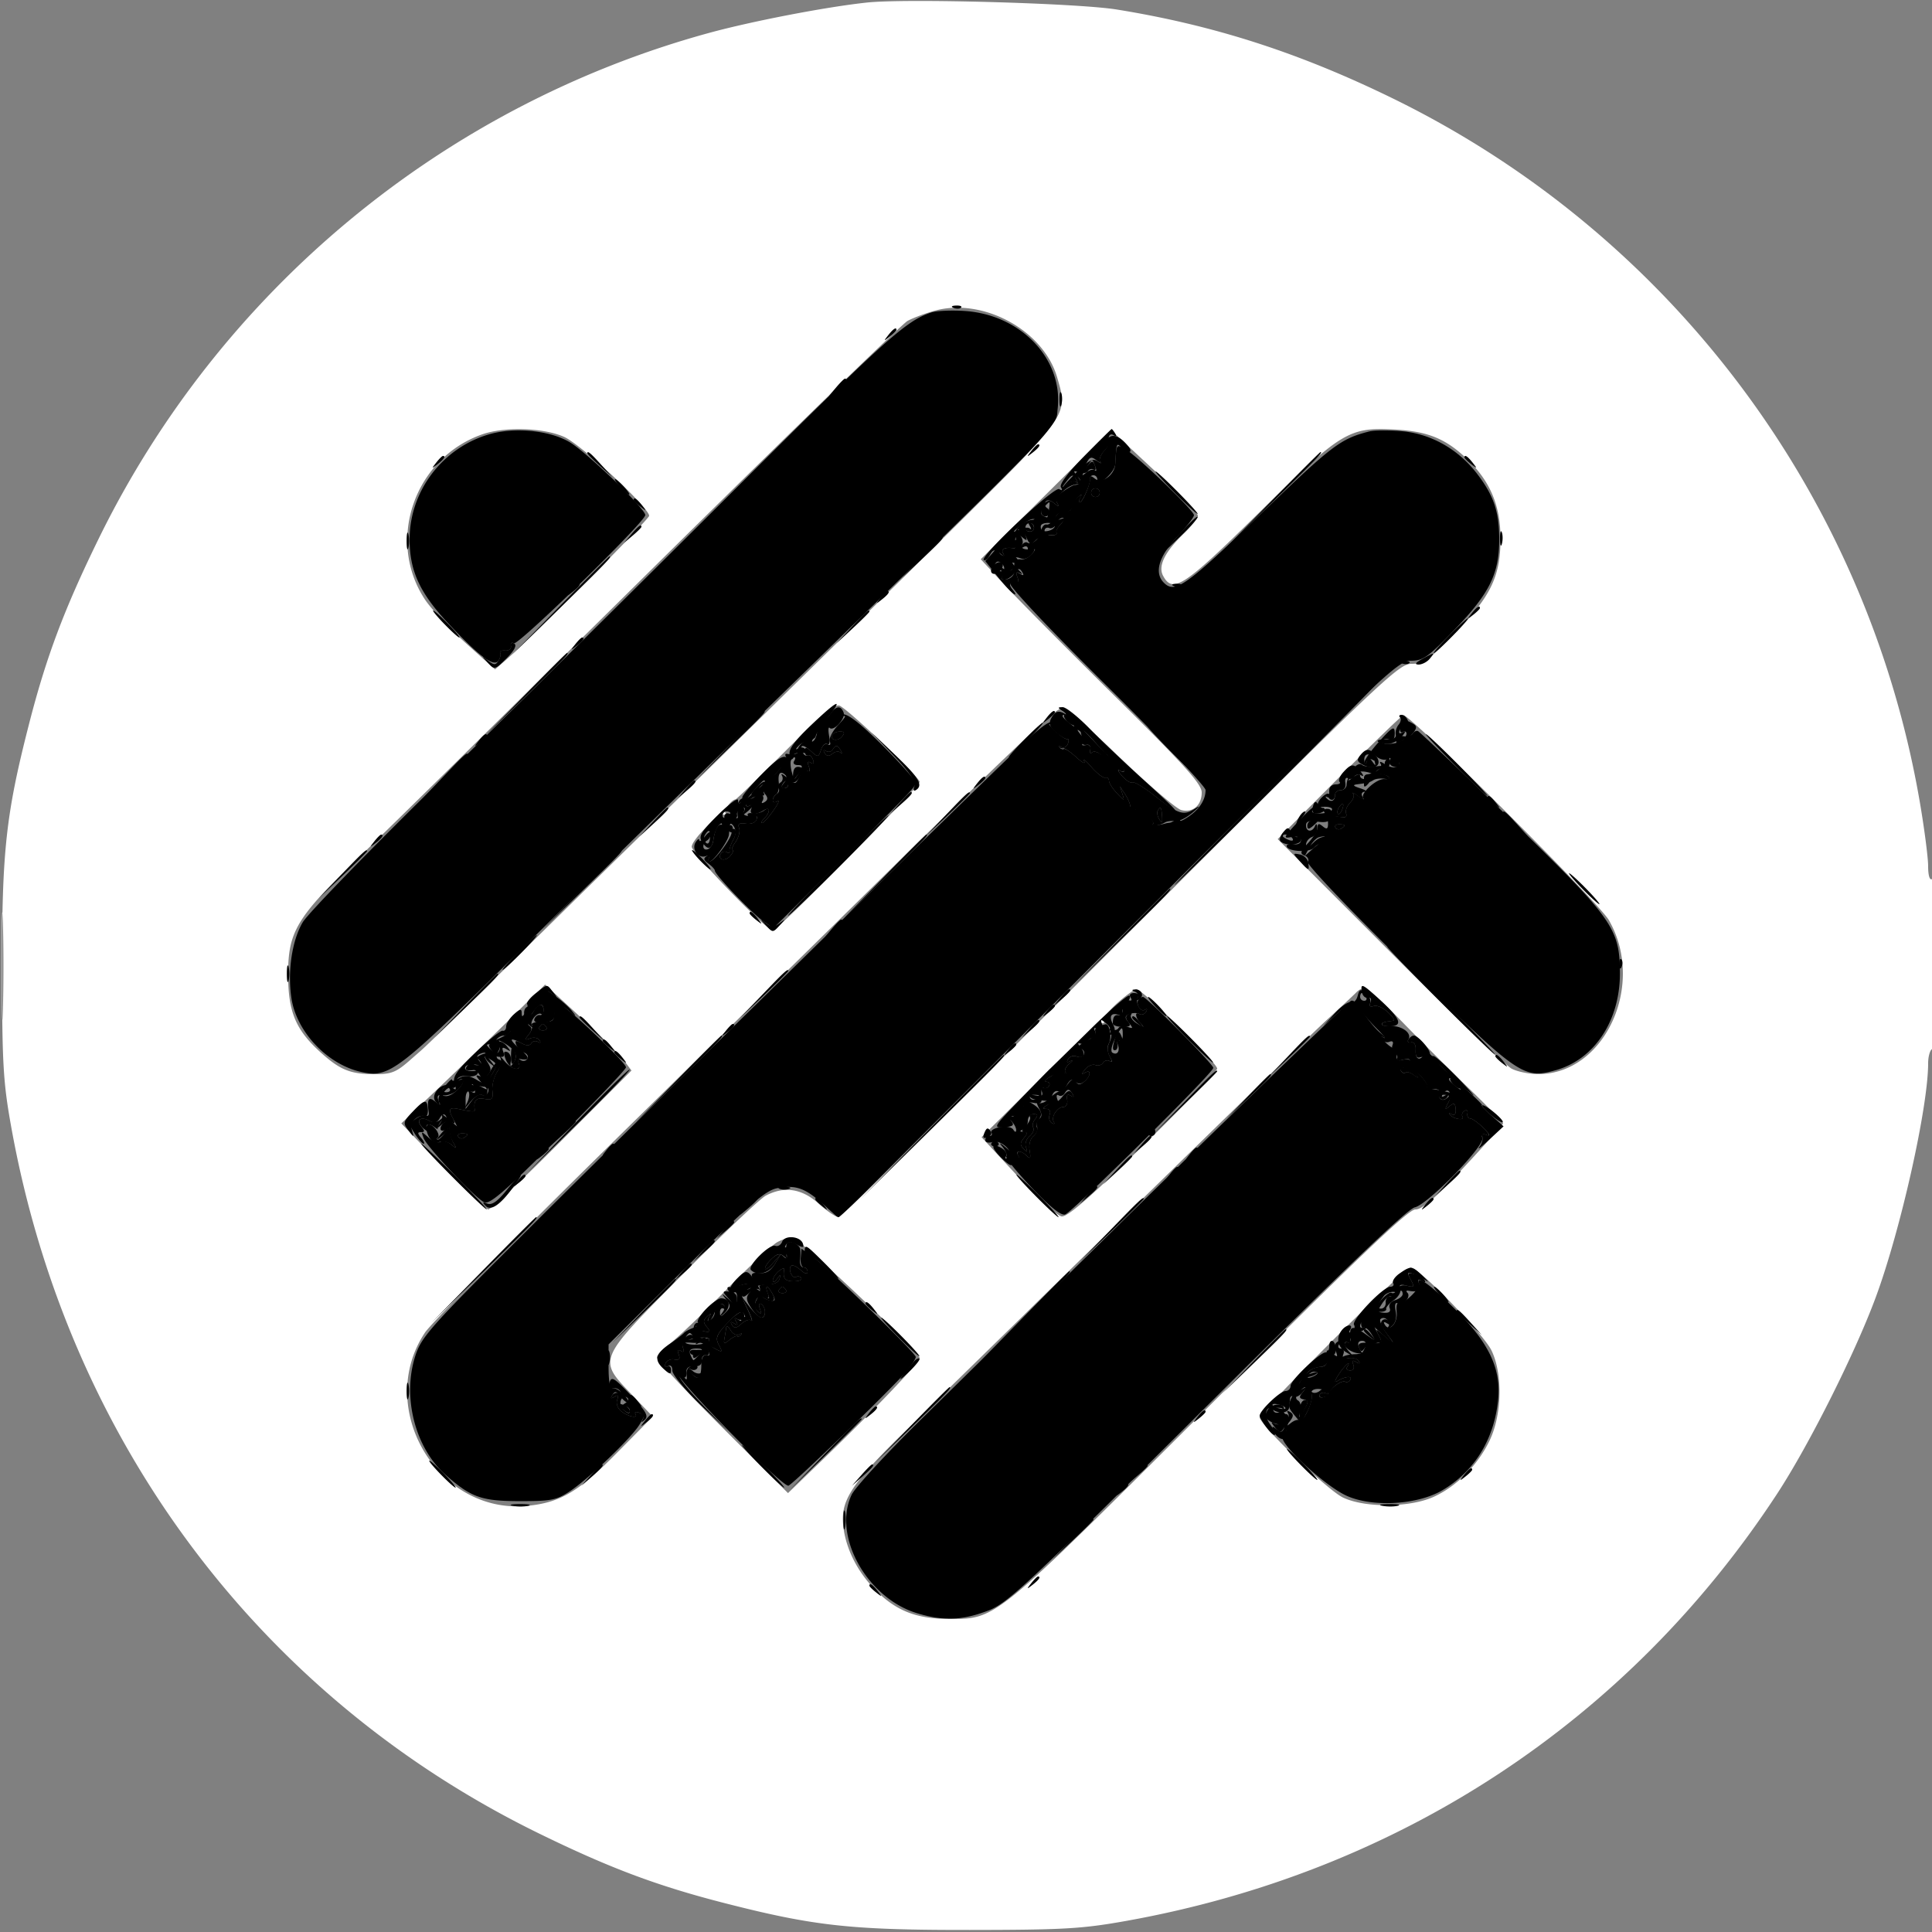 <svg viewBox="0 0 500 500" fill="none" xmlns="http://www.w3.org/2000/svg">
  <rect x="0" y="0" width="500" height="500" fill="#808080" stroke="none"/>
  <g clip-path="url(#a)" fill-rule="evenodd" clip-rule="evenodd">
    <path d="M240.994 80.872c-6.546 2.153-11.934 7.003-50.357 45.331-22.625 22.57-56.592 56.169-75.482 74.666s-35.458 35.522-36.818 37.834c-2.763 4.697-3.955 12.693-2.92 19.591 1.323 8.827 9.453 17.336 18.33 19.187 6.99 1.457 9.238-.254 39.253-29.881 15.675-15.473 47.4-46.543 70.5-69.046 73.509-71.609 69.638-67.596 70.224-72.794 1.439-12.767-9.43-24.25-23.919-25.27-3.468-.243-7.433-.071-8.811.382Zm-114.202 31.471c-12.189 3.434-20.769 14.672-20.786 27.225-.011 8.005 2.56 13.72 9.588 21.31 8.284 8.948 12.282 11.94 13.443 10.061.457-.739.641-1.652.408-2.028-.233-.377.359-.623 1.316-.548.962.076 1.616-.455 1.464-1.187-.151-.729.189-1.038.755-.688 1.09.673 34.02-31.455 34.02-33.191 0-1.647-15.14-16.236-19.585-18.871-5.092-3.02-14.077-3.927-20.623-2.083Zm227.708-.72c-7.589 1.925-9.614 3.462-28.328 21.492-19.362 18.654-22.079 20.578-24.972 17.685-2.526-2.526-1.337-6.739 3.3-11.697 2.475-2.646 4.5-5.243 4.5-5.772 0-1.215-14.737-15.402-17.752-17.089-2.4-1.344-2.303-1.485-2.623 3.839-.175 2.916-3.52 5.251-5.349 3.733-.764-.634-1.291-.739-1.171-.233.281 1.183-1.872 6.419-2.639 6.419-.321 0-.246-.562.167-1.25.528-.88.259-.851-.909.096-.913.74-1.562 1.865-1.442 2.5.12.635-.546 1.027-1.48.872-.934-.155-2.184.628-2.78 1.74-.595 1.112-1.571 1.914-2.169 1.782-.598-.132-1.23.615-1.404 1.66-.338 2.034-2.384 3.758-3.582 3.018-.401-.248-1.054.076-1.452.72-.452.731-.291.903.43.457.635-.392 1.155-.21 1.155.405 0 .628.548.789 1.25.367.837-.503.793-.188-.133.954-.761.938-2.101 1.587-2.978 1.442-.877-.145-1.604.262-1.617.904-.04 2.111-1.444 2.641-3.248 1.226-1.575-1.237-1.635-1.214-.533.199.683.876.946 1.888.584 2.25-.362.362-.07.658.648.658.719 0 1.85-.743 2.514-1.651.957-1.31 1.375-1.381 2.015-.346.57.923.419 1.066-.517.487-.97-.599-1.149-.358-.666.898.364.949.247 1.462-.261 1.148-.506-.313-1.222-.08-1.591.518-.382.618 10.352 11.99 24.931 26.413C300.479 191.396 312 203.544 312 204.462c0 2.561-1.647 5.077-4.583 7-1.729 1.133-2.377 1.271-1.848.392.644-1.071.513-1.11-.627-.189-.793.641-1.779 1.203-2.192 1.25-.413.047-.863.119-1 .162-1.699.519-3.803.643-3.357.197.317-.317-.205-1.217-1.159-1.999-1.072-.88-1.162-1.143-.234-.689.882.432 1.157.359.667-.176-.459-.5-1.809-.91-3-.91-1.192 0-2.179-.45-2.193-1-.014-.55-.611-1.9-1.326-3l-1.299-2 .637 2c.595 1.865.499 1.851-1.424-.208-1.134-1.215-2.062-2.677-2.062-3.25s-.439-.929-.976-.792c-.537.138-2.145-1.1-3.572-2.75-1.428-1.65-2.267-2.325-1.863-1.5.403.825-.5.375-2.008-1s-2.968-2.35-3.245-2.167c-.276.184-.803-.001-1.169-.41-.367-.409-.152-.449.478-.089s1.401-.013 1.714-.828c.313-.815.239-1.375-.164-1.244-.404.131-1.85-.841-3.214-2.159-1.365-1.318-1.849-2.036-1.076-1.596.968.553 1.171.425.653-.413-.515-.834-2.681.596-6.904 4.557-10.602 9.945-98.833 96.478-128.29 125.822-25.967 25.866-28.27 28.442-29.876 33.414-3.451 10.686-.05 23.9 7.961 30.934 6.525 5.729 9.224 6.671 19.124 6.675 8.131.004 9.481-.268 13-2.62 4.813-3.216 15.504-13.425 17.807-17.005 1.532-2.38 1.541-2.687.104-3.239-.873-.335-1.337-.204-1.031.292.802 1.298-1.973.719-3.793-.791-.847-.704-1.266-1.995-.931-2.87.438-1.141.236-1.359-.714-.773-.936.579-1.087.436-.517-.487.64-1.035 1.058-.964 2.015.346.664.908 1.565 1.651 2.002 1.651.437 0-.034-.916-1.047-2.035-1.013-1.12-2.32-1.852-2.905-1.629-.677.259-1.063-1.741-1.063-5.504v-5.912l20.004-19.868c16.672-16.56 20.613-19.983 23.663-20.555 4.802-.901 7.23-.037 12.002 4.274l3.947 3.567 72.215-72.169C358.116 174.428 361.716 171 365.135 171c3.191 0 4.475-.922 11.569-8.312 8.811-9.178 11.3-14.274 11.29-23.116-.007-7.167-1.419-11.342-5.736-16.973-4.96-6.469-12.129-10.459-19.832-11.038-3.259-.245-6.826-.217-7.926.062Zm-71.947 15.292a1.117 1.117 0 0 0 .362 1.532c.521.322 1.21.159 1.532-.362a1.117 1.117 0 0 0-.362-1.532 1.117 1.117 0 0 0-1.532.362Zm-9.213 8.642c-.329.857-1.14 1.35-1.802 1.096-.663-.254-1.205.073-1.205.728s.792 1.19 1.76 1.19 1.564-.317 1.324-.705c-.239-.387.276-1.416 1.145-2.285.87-.87 1.085-1.581.478-1.581s-1.372.701-1.7 1.557Zm-56.395 49.608c-1.118.792-.993.875.553.365 1.714-.564 1.625-.257-.625 2.156-1.443 1.548-2.396 3.439-2.119 4.203.293.805.061 1.115-.552.736-.582-.36-1.356.285-1.721 1.434-.608 1.916-.805 1.958-2.405.51-1.474-1.335-1.743-1.353-1.743-.117 0 .803.328 1.257.729 1.01.401-.248.995.245 1.322 1.096.387 1.009.191 1.297-.565.83-.781-.483-.944-.157-.5 1 .464 1.21.293 1.488-.58.942-2.246-1.403-3.329-1.121-3.482.907-.146 1.94-.106 1.944 1.351.131 1.401-1.742 1.426-1.711.368.465-1.108 2.278-1.185 2.29-3.227.5-1.151-1.008-1.783-1.302-1.405-.652.379.649.224 1.468-.344 1.819s-.793 1.026-.5 1.5c.293.474.075 1.144-.484 1.49-.559.345-1.016 1.078-1.016 1.628 0 .55.539.667 1.197.26.658-.406.177.692-1.068 2.441-1.246 1.75-2.55 3.181-2.897 3.181-.348 0-.092-.54.568-1.2 1.599-1.599 1.557-3.328-.05-2.051-.687.547-2.04.866-3.005.71-.965-.156-1.496.134-1.181.645.316.511 1.051.634 1.635.273.611-.378.86-.067.588.734-.271.795-1.454 1.245-2.77 1.052-1.687-.247-2.147.055-1.733 1.136.311.809-.101 2.423-.916 3.586-.815 1.163-1.176 2.115-.802 2.115.373 0 .123.67-.557 1.489-1.299 1.565-3.465 1.058-2.456-.574a1.122 1.122 0 0 1 1.541-.357c.525.325.849.22.718-.234-.13-.453.31-1.809.978-3.013.669-1.204.839-2.422.379-2.706-.459-.285-.836.089-.836.83 0 1.54-4.422 7.426-5.642 7.51-.445.03-.488-.465-.096-1.1.472-.763.271-.88-.592-.347-1.035.64-.964 1.058.346 2.015.908.664 1.651 1.474 1.651 1.8 0 1.004 9.333 10.788 12.318 12.913l2.818 2.007 14.497-14.366c20.111-19.931 22.344-22.249 22.356-23.211.014-1.107-10.494-12.063-15.044-15.685-2.653-2.112-3.922-2.57-5-1.806Zm-1.505 4.933c-.866 1.4 1.316 1.901 2.431.558.828-.999.723-1.323-.431-1.323-.84 0-1.741.344-2 .765Zm150.131-.212c-.337.545-1.429.834-2.425.642-1.051-.202-1.813.237-1.813 1.046 0 1.121.294 1.152 1.497.16 1.3-1.071 1.342-.942.32.975-.647 1.216-1.118 2.566-1.045 3 .509 3.053-.985 3.746-4.01 1.858-.912-.569-1.177-.508-.755.174.57.922-1.451 2.426-3.59 2.673a.866.866 0 0 0-.75.836v1.973c0 .672.673.261 1.495-.913.823-1.174 2.16-2.037 2.971-1.918 2.195.322 2.898 1.374.824 1.231-2.095-.144-6.432 3.839-5.457 5.011.367.44-.233.155-1.333-.634-1.1-.789-1.684-1.058-1.298-.598.387.46.023 1.516-.807 2.346-.831.83-1.29 2.082-1.022 2.782.299.78-.162 1.147-1.192.948-.925-.179-2.045-.359-2.49-.401-.445-.043-.577-.452-.294-.91.283-.459-.133-.834-.925-.834-.889 0-1.116.415-.592 1.084.466.595.834 1.863.817 2.817-.023 1.331-.34 1.477-1.364.628-1.001-.832-1.333-.763-1.333.276 0 .76-1.106 2.575-2.457 4.032-2.025 2.184-2.189 2.752-.936 3.233.836.32 1.219 1.07.851 1.664-.379.613 10.747 12.303 25.687 26.99 28.991 28.5 30.079 29.26 38.48 26.908 10.053-2.815 16.682-12.898 16.607-25.26-.07-11.499-1.878-14.033-28.328-39.705-12.75-12.375-23.528-22.636-23.951-22.803-.423-.166-1.045.144-1.382.689Zm-150.081 4.13c-.346.559-1.117.715-1.714.346-.663-.41-.796-.203-.341.532.521.845 1.116.893 1.996.163.689-.572 1.621-.706 2.071-.298.45.407.495.179.099-.509-.872-1.516-1.29-1.562-2.111-.234ZM202.5 203c-.34.55-.141 1 .441 1s1.059-.45 1.059-1-.198-1-.441-1-.719.45-1.059 1Zm143.959 6.067c-.363.586-.445 1.281-.183 1.543s.743-.218 1.069-1.067c.676-1.762.1-2.072-.886-.476Zm-46.834.731c-.271.439-.093 1.445.397 2.237.671 1.086.848.889.721-.798-.183-2.427-.364-2.66-1.118-1.439Zm45.988 4.385c.289.467.944.591 1.456.274 1.308-.808 1.161-1.124-.525-1.124-.801 0-1.22.383-.931.85Zm-4.374 2.541c-.694.248-1.772 1.424-2.396 2.613l-1.134 2.163 2.25-2c1.238-1.1 2.429-1.887 2.646-1.75.483.306.695-.805.228-1.196-.183-.154-.901-.078-1.594.17Zm-46.503 41.874c-.982.982.386 3.444 1.523 2.742.618-.382.753-.168.326.522-.398.644-1.142.912-1.654.595-1.365-.843-1.135.928.319 2.461 1.034 1.09.872 1.09-.935-.001-1.202-.724-1.92-1.747-1.596-2.272.33-.533.06-.626-.613-.21-.927.573-.905 1.109.095 2.341 1.109 1.365 1.048 1.504-.419.955-.945-.354-1.988-.206-2.319.329-.331.535-1.09.671-1.687.302-.64-.396-.798-.207-.384.463.385.623.268 1.942-.261 2.93-.627 1.173-.6 2.443.08 3.658.729 1.302.724 1.665-.015 1.208-.582-.36-1.359-.166-1.728.431-.369.596-1.267.855-1.996.576-.729-.28-1.921.226-2.649 1.123-.96 1.185-.98 1.427-.073.882 1.715-1.03 1.583.845-.161 2.293-1.08.897-1.585.89-2.153-.029-.533-.864-1.131-.667-2.132.702-.764 1.045-1.74 1.901-2.168 1.901-.429 0-1.57.792-2.538 1.759-.968.968-2.218 1.476-2.778 1.13-.627-.388-.595.162.083 1.43.781 1.458.79 2.253.032 2.721-.589.364-.842 1.259-.563 1.988.28.729-.138 1.863-.929 2.519-.844.701-1.248 2.246-.977 3.737.35 1.933.182 2.264-.703 1.379-1.549-1.549-3.067-1.488-2.167.087.392.688-.812-.1-2.676-1.75s-2.607-2.063-1.652-.919c.955 1.145 1.475 2.343 1.154 2.663-.32.32 2.637 3.97 6.57 8.11 4.822 5.077 7.652 7.336 8.69 6.938 2.088-.801 38.318-36.66 38.318-37.925 0-.963-17.251-18.367-18.205-18.367-.254 0-.731.269-1.059.598Zm54.764.515c-5.858 5.201-41.09 39.252-64.997 62.818a45075.046 45075.046 0 0 1-46.223 45.503c-8.925 8.764-16.969 17.499-17.877 19.411-5.028 10.596 3.956 26.784 17.029 30.684 6.749 2.013 11.488 1.847 18.125-.636 5.206-1.948 9.503-5.96 56.728-52.963 35.073-34.907 51.954-51.043 53.834-51.456 3.409-.749 18.269-16.019 17.511-17.995-.363-.946-.02-1.182 1.095-.754 1.002.384.696-.304-.801-1.801-1.333-1.333-2.874-2.444-3.424-2.469-.55-.025-.876-.621-.725-1.325.151-.703-.194-.989-.767-.635-.572.354-.806 1.023-.52 1.486.669 1.083-2.178.687-3.209-.446-.428-.47-.244-.549.41-.174.763.437 1.137-.026 1.042-1.288-.121-1.603-.42-1.747-1.604-.772-1.249 1.03-1.285.881-.256-1.051.66-1.238 1.071-2.284.914-2.327-1.993-.534-4.535-1.062-5.535-1.148-.687-.06-1.052-.307-.809-.549.242-.243-.658-1.625-2-3.073-1.343-1.448-2.441-3.027-2.441-3.509 0-.483-.864-.651-1.921-.375-1.473.385-1.834.057-1.552-1.41.203-1.052.054-1.733-.329-1.514-.384.22-1.598-.512-2.698-1.627-1.139-1.153-1.354-1.706-.5-1.285.825.407.475-.097-.777-1.121s-3.277-3.487-4.5-5.474c-1.386-2.253-2.599-3.279-3.223-2.725Zm-206.104 2.68c.092 2.408-.247 2.701-3.083 2.655-1.752-.029-2.951.329-2.664.794.288.465-.078 1.585-.813 2.489-1.155 1.42-1.103 1.556.382 1 .945-.354 2.027-.144 2.404.467.401.648.234.831-.398.44-.597-.369-1.369-.212-1.716.348-.427.692-1.246.69-2.546-.006-1.522-.815-1.803-.728-1.362.42.305.795 1.223 1.702 2.041 2.016.817.313 1.201 1.03.853 1.593-.348.563-1.128.717-1.733.343-.695-.429-.879-.102-.5.885.843 2.198-1.863 1.636-3.835-.796-.866-1.067-1.277-1.359-.914-.647.363.712-.021 2.334-.854 3.605-.832 1.271-1.388 3.459-1.234 4.863.241 2.189-.054 2.491-2.072 2.125-2.126-.385-2.831.408-2.491 2.802.087.612-.668.575-4.361-.213-2.167-.462-2.521.117-1.39 2.274l1.181 2.25-2.395-1.989c-1.318-1.094-2.062-1.586-1.655-1.092.408.493.183 1.613-.5 2.489-1.098 1.409-1.039 1.434.509.22 1.483-1.164 1.773-1.164 1.902 0 .084.754.208 1.822.277 2.372.068.55.536 1.675 1.039 2.5.783 1.282.677 1.306-.732.164-.907-.735-2.146-1.028-2.755-.652s-1.998-.122-3.087-1.108c-1.912-1.73-1.955-1.725-1.26.152.824 2.223 12.995 15.151 15.582 16.55 1.403.759 4.919-2.256 19.25-16.502 9.644-9.587 17.534-17.862 17.534-18.39 0-1.158-14.046-14.633-16.777-16.094-1.696-.908-1.919-.704-1.827 1.673Zm-3.793 4.04c-.283.459.12.834.897.834s1.18-.375.897-.834c-.283-.458-.687-.833-.897-.833-.21 0-.614.375-.897.833Zm148.926 3.11c-.837 1.619-1.136 3.182-.665 3.473 1.296.801 2.075-.413 1.397-2.178-.334-.872-.177-1.304.355-.975.525.324.955-.277.955-1.336 0-2.572-.251-2.446-2.042 1.016Zm-156.279 4.664c0 1.667.282 2.15.782 1.34.431-.696.551-1.869.268-2.606-.763-1.99-1.05-1.644-1.05 1.266Zm-5.292 3.471c-.716 1.338-1.687 1.856-2.729 1.457-1.28-.492-1.212-.166.327 1.567 1.943 2.188 1.943 2.188-.283 1.02-1.932-1.013-2.142-.944-1.581.519.485 1.262.29 1.479-.772.863-.781-.454-1.098-.468-.705-.033.393.436.25 1.745-.317 2.91-.877 1.801-.743 1.76.898-.275 1.072-1.33 2.435-2.081 3.067-1.691.625.387 1.189.114 1.252-.606.242-2.748.431-3.373 1.675-5.559.704-1.238 1.055-2.25.78-2.25-.275 0-1 .935-1.612 2.078Zm235.637.076c.333.539.856.728 1.163.421.307-.307 1.274-.021 2.15.635 1.329.996 1.387.963.352-.198-1.422-1.596-4.577-2.335-3.665-.858Zm-87.105 5.862c-.346.559-1.042.761-1.548.448-.508-.314-.625.199-.261 1.148.384.999.255 1.466-.309 1.118-.532-.329-1.621-.185-2.42.321-1.151.728-1.171.922-.095.934.78.008 1.117.639.794 1.483-.31.807-.064 1.777.547 2.154.611.378.846.259.522-.265-.783-1.268.877-3.851 2.494-3.879.707-.013 1.143-.845.969-1.851-.213-1.228.084-1.58.905-1.073.78.483.964.338.507-.399-.877-1.42-1.296-1.447-2.105-.139Zm97.123 1.167c.289.467.944.591 1.456.274 1.308-.808 1.161-1.124-.525-1.124-.801 0-1.22.383-.931.85Zm-106.06 4.903c.256.414-.246 1.464-1.115 2.333-1.009 1.009-1.149 1.581-.387 1.581.888 0 .866.395-.086 1.542-1.006 1.212-1.019 1.802-.063 2.75.952.946 1.085.863.612-.382-.333-.874.086-2.163.929-2.863.844-.701 1.276-1.692.96-2.204-.316-.512-.094-1.511.495-2.22.789-.951.692-1.29-.37-1.29-.792 0-1.231.339-.975.753Zm-152.681 4.664c-1.243 1.586-1.208 1.621.378.378 1.666-1.307 2.195-2.128 1.372-2.128-.207 0-.995.788-1.75 1.75Zm4.741.433c.289.467.944.591 1.456.274 1.308-.808 1.161-1.124-.525-1.124-.801 0-1.22.383-.931.85Zm88.609 31.399c-.11 1.33.245 2.418.789 2.418s.989.52.989 1.155c0 .69-.736.489-1.831-.502-1.007-.912-2.101-1.387-2.431-1.057-.867.866.315 3.489 1.298 2.882a.97.97 0 0 1 1.33.306c.278.449-.591.816-1.931.816-2.272 0-2.922-.786-2.497-3.019.096-.506-.526-.338-1.382.372-.856.711-1.549 1.799-1.541 2.419.009.621.493.453 1.076-.372.943-1.333 1.015-1.333.641 0-.247.885-1.496 1.457-3.045 1.394-1.445-.058-2.394.271-2.11.73.283.459.003 1.792-.623 2.963-.869 1.623-.845 2.399.101 3.27.96.886 1.096.737.604-.659-.378-1.071-.235-1.554.352-1.191 1.245.769 1.301 3.493.072 3.493-.504 0-1.876-1.238-3.048-2.75l-2.132-2.75 1.676 3.5c.921 1.925 1.317 3.162.879 2.748-.437-.414-1.575-.047-2.528.815-1.316 1.191-1.912 1.274-2.485.348-.513-.831-.336-.962.555-.411.921.569 1.069.421.5-.5-.517-.836-.417-1.067.276-.638.597.369 1.349.244 1.671-.277.322-.521.19-1.191-.293-1.49-.484-.299-2.305 1.023-4.048 2.938-2.679 2.945-2.998 3.801-2.061 5.55 1.014 1.897.932 1.975-.997.943-1.157-.62-1.864-1.514-1.571-1.988.677-1.096-2.156-.718-3.198.427-.428.47-.239.546.421.167.689-.395 1.665.182 2.293 1.354.844 1.578.799 1.982-.2 1.778-.8-.163-1.293.753-1.293 2.402 0 3.523-.9 4.271-2.607 2.166-.769-.947-.864-1.399-.212-1.008.649.39 1.439.291 1.755-.22.315-.511-.216-.803-1.181-.649-1.035.165-1.683 1.053-1.579 2.162.169 1.81.121 1.807-1.25-.058-.826-1.124-1.426-1.399-1.426-.653 0 2.05 27.012 29.594 29.022 29.594.863 0 27.318-25.641 30.728-29.783 1.238-1.503 2.25-3.092 2.25-3.533 0-1.032-22.639-23.079-26.581-25.885l-2.996-2.134-.201 2.417Zm159.992 6.561c.436 1.306-4.01 5.572-5.353 5.137-.373-.12-.557.889-.408 2.243.314 2.863-1.843 5.272-3.018 3.371-.503-.813-.32-.941.565-.394.873.539 1.068.419.585-.362-.938-1.519-2.829-.373-1.949 1.181.367.65 1.384 2.081 2.259 3.181 1.056 1.328.623 1.16-1.288-.5-2.625-2.28-2.781-2.312-1.769-.364 1.037 1.994.886 2.121-2.271 1.91-2.572-.173-3.251.114-2.835 1.197.451 1.175.71 1.191 1.483.091.752-1.071.859-1.045.539.131-.218.806-1.565 1.481-2.993 1.5-1.427.019-2.918.358-3.313.754-.395.395.233.535 1.396.311 1.163-.224 2.418.085 2.789.686.436.705.206.803-.648.274-.933-.576-1.155-.375-.75.679.337.878.011 1.498-.786 1.498-.749 0-1.129-.375-.846-.834 1.33-2.152-.58-.518-2.092 1.79-1.121 1.712-1.248 2.33-.365 1.778 1.936-1.208 3.966-1.391 3.29-.297-.316.511-.886.736-1.266.501-.804-.497-3.682 1.441-4.269 2.873-.221.538-.966 1.061-1.656 1.162-.69.102-.996-.233-.681-.744.316-.511 1.063-.627 1.66-.258.663.41.796.203.341-.532-.521-.845-1.116-.893-1.996-.163-.689.572-1.621.706-2.071.298-.45-.407-.503-.192-.117.48.768 1.337-2.167 7.826-3.113 6.881-.321-.322-1.3-.026-2.176.657-1.39 1.083-1.427 1.03-.293-.42 1.001-1.281 1.023-1.831.095-2.404-.716-.443-.942-.322-.56.297.899 1.454-1.966 3.609-3.54 2.662-.917-.551-.883-.271.118.961 1.11 1.368 1.587 1.463 2.234.442.453-.713.83-.824.839-.247.008.578-.445 1.51-1.006 2.071-1.482 1.482 10.801 12.952 16.632 15.531 6.735 2.979 18.239 2.298 24.65-1.459 8.388-4.916 13.534-13.346 14.474-23.71.707-7.795-2.436-14.432-10.796-22.797-6.647-6.652-10.532-9.465-9.725-7.043Zm-168.513 2.521c.476 1.24.277 1.454-.781.84-.783-.455-1.07-.44-.641.031.428.471 1.435.953 2.237 1.07 1.136.167 1.232-.207.436-1.695-1.258-2.35-2.123-2.52-1.251-.246Zm2.902-.831c-.283.459.12.834.897.834s1.18-.375.897-.834c-.283-.458-.687-.833-.897-.833-.21 0-.614.375-.897.833Zm-13.649 9.667c-.059.55-.261 1.813-.45 2.806-.292 1.537-.11 1.611 1.23.5.865-.718 1.767-1.156 2.003-.973.236.184.73-.001 1.096-.41.367-.409.132-.437-.522-.062-.653.374-1.652-.116-2.219-1.09-.567-.974-1.079-1.321-1.138-.771Zm165.046.878c0 .207.788.995 1.75 1.75 1.586 1.243 1.621 1.208.378-.378-1.307-1.666-2.128-2.195-2.128-1.372Zm-173.667 6.273c0 .984.337 1.038 1.334.211.733-.609 1.333-1.202 1.333-1.318 0-.116-.6-.211-1.333-.211a1.331 1.331 0 0 0-1.334 1.318Zm157.019 14.081c-.165 2.67-.082 2.652 1.459-.315.805-1.553.776-2.084-.115-2.084-.658 0-1.263 1.08-1.344 2.399ZM160 363.409c0 .19.675.906 1.5 1.591.865.718 1.5.815 1.5.229 0-.558-.675-1.274-1.5-1.591-.825-.316-1.5-.419-1.5-.229Z" fill="#000"/>
    <path d="M224.5.646c-10.448 1.09-29.869 4.823-41.104 7.902C114.641 27.391 56.9 75.278 25.494 139.5c-8.915 18.232-13.536 30.537-17.984 47.892C1.543 210.673.497 220.202.527 251c.024 24.195.303 29.043 2.32 40.333C17.331 372.414 67.071 439.087 139.5 474.506c18.232 8.915 30.537 13.536 47.892 17.984 23.281 5.967 32.81 7.013 63.608 6.983 24.195-.024 29.043-.303 40.333-2.32 70.516-12.596 130.054-51.662 168.642-110.653 8.223-12.57 20.162-36.379 25.502-50.857C491.925 318.162 499 286.53 499 275.181c0-1.685.45-3.341 1-3.681.618-.382 1-9.03 1-22.618 0-14.412-.345-21.787-1-21.382-.602.372-1-.948-1-3.316 0-2.163-.936-9.444-2.08-16.18-13.464-79.273-64.251-147.218-136.42-182.51C336.28 13.65 314.139 6.518 289 2.46 278.875.826 234.694-.416 224.5.646ZM242 80.39c-2.475.673-5.686 1.873-7.135 2.667-1.449.794-31.149 29.628-66 64.076-34.851 34.448-69.15 68.198-76.22 75-15.962 15.355-18.136 19.008-18.08 30.367.047 9.44 2.011 14.077 8.415 19.863 5.056 4.568 7.727 5.637 14.082 5.637 4.277 0 5.498-.498 9.185-3.75 5.147-4.538.324.134 32.774-31.75a50874.528 50874.528 0 0 1 53.48-52.455 19342.258 19342.258 0 0 0 53.642-52.776c30.683-30.324 30.305-29.777 27.436-39.645C270.053 85.496 254.477 76.995 242 80.39Zm-117.302 32.054c-17.51 6.246-24.806 27.482-14.69 42.755 1.598 2.412 6.326 7.459 10.505 11.215l7.6 6.828 2.694-2.336C137.487 165.11 168 134.414 168 133.49c0-2.112-17.584-18.434-22-20.421-5.32-2.394-15.505-2.693-21.302-.625Zm145.962 15.563-16.841 16.726 6.341 6.817c3.487 3.749 16.352 16.726 28.59 28.838 17.957 17.773 22.25 22.537 22.25 24.694 0 3.352-2.274 5.317-5.279 4.563-1.268-.318-8.495-6.503-16.059-13.744-11.365-10.878-14.078-13.012-15.619-12.283-2.138 1.011-14.639 12.916-48.057 45.767a479831.492 479831.492 0 0 1-68.301 67.115c-24.633 24.2-46.091 45.955-47.685 48.344-13.064 19.585 3.345 47.258 26.6 44.858 8.489-.876 13.141-3.645 23.114-13.755l9.215-9.341-5.465-5.729c-8.771-9.195-8.972-8.724 13.286-31.144 10.313-10.388 19.965-19.527 21.45-20.31 4.777-2.517 9.353-1.822 13.668 2.077 2.131 1.925 4.463 3.5 5.183 3.5.72 0 33.577-32.22 73.014-71.6 67.902-67.803 71.893-71.6 75.244-71.6 3.1 0 4.479-.966 11.125-7.795 9.391-9.65 11.889-14.816 11.895-24.595.005-8.458-2.605-14.74-8.504-20.464-5.506-5.343-10.203-7.3-18.636-7.767-12.163-.672-13.92.396-35.321 21.472-19.476 19.179-22.344 21.066-24.863 16.358-1.357-2.534.445-6.183 5.41-10.955 1.972-1.896 3.585-3.977 3.585-4.627 0-.649-5.062-5.897-11.25-11.663l-11.25-10.483-16.84 16.726Zm-67.341 66.301c-6.878 6.878-12.704 12.532-12.948 12.563-1.17.152-3.192 2.975-2.573 3.593.386.387.214.553-.381.369-1.392-.428-8.424 6.537-8.397 8.317.027 1.734 19.773 22.087 21.021 21.667 1.792-.604 37.959-37.246 37.959-38.458 0-1.2-17.579-17.984-20.615-19.684-1.202-.672-4.434 2.002-14.066 11.633Zm143.266 6.851-15.916 15.997 28.916 28.988c15.903 15.943 30.13 29.633 31.615 30.422 1.486.789 4.636 1.424 7 1.412 17.219-.088 27.772-23.289 18.145-39.89-2.639-4.551-51.425-53.207-53.147-53.007-.384.045-7.86 7.28-16.613 16.078ZM.428 250c0 12.375.143 17.438.319 11.25.175-6.187.175-16.312 0-22.5-.176-6.187-.319-1.125-.319 11.25Zm130.604 14.653c-5.521 5.416-13.894 13.5-18.606 17.964l-8.568 8.117 10.692 11.133C120.431 307.99 125.755 313 126.382 313c.626 0 9.218-8.089 19.093-17.975l17.953-17.974-2.002-2.682c-1.101-1.474-6.131-6.479-11.179-11.122l-9.177-8.44-10.038 9.846Zm219.901-7.745c-.862.876-4.237 4.022-7.5 6.992-3.263 2.97-25.958 25.017-50.433 48.993a97824.6 97824.6 0 0 1-58.227 57.007c-15.146 14.799-17.575 18.682-16.377 26.177.884 5.527 3.856 11.108 8.26 15.512 5.312 5.312 10.554 7.365 18.844 7.379 12.461.022 11.332.945 67.699-55.341C352.107 324.775 364.46 313 366.312 313c1.784 0 5.058-2.843 12.551-10.901 5.575-5.996 10.137-11.117 10.137-11.381 0-.264-3.891-4.246-8.646-8.849-4.755-4.603-12.293-12.107-16.75-16.675-9.519-9.756-10.557-10.434-12.671-8.286Zm-61.824 2.732c-2.23 2.001-3.808 4.038-3.507 4.524.3.487.087.762-.474.611-.561-.151-7.788 6.432-16.059 14.63l-15.039 14.904 9.354 10.096c5.144 5.552 10.259 10.232 11.366 10.399 1.462.221 7.242-4.804 21.131-18.37C306.397 286.163 315 277.207 315 276.531c0-1.427-19.414-20.531-20.864-20.531-.535 0-2.797 1.638-5.027 3.64Zm-87.979 61.841c-1.304.728-7.415 6.457-13.579 12.731-6.165 6.275-12.636 12.425-14.38 13.666-1.744 1.242-3.171 2.795-3.171 3.451 0 .656 7.635 8.818 16.967 18.138l16.967 16.945 8.255-7.956C226.214 364.939 238 352.61 238 351.453c0-1.602-30.985-30.921-32.892-31.124-.885-.095-2.675.424-3.978 1.152Zm143.785 25.396C334.512 357.26 326 366.219 326 366.786c0 1.928 17.479 18.79 21.5 20.741 5.684 2.758 17.381 2.673 23.589-.17 5.994-2.745 11.557-8.4 14.516-14.755 3.131-6.725 3.307-17.087.392-23.108C383.909 345.181 367.16 328 365.044 328c-.668 0-9.726 8.495-20.129 18.877Z" fill="#fff"/>
    <path d="M229.872 86.75c-1.243 1.586-1.208 1.621.378.378.963-.755 1.75-1.543 1.75-1.75 0-.823-.821-.294-2.128 1.372Zm-13.467 13.5-1.905 2.25 2.25-1.905c2.114-1.79 2.705-2.595 1.905-2.595-.19 0-1.202 1.013-2.25 2.25Zm69.718 13.925c-1.043 1.67-1.034 1.895.053 1.258.728-.427.536.125-.428 1.226-.964 1.102-1.414 2.402-1 2.889.414.487.077.4-.748-.194-1.19-.856-2.431-.135-6 3.489-2.475 2.513-3.563 3.801-2.419 2.861 1.145-.94 2.454-1.37 2.91-.956.457.414.463.12.015-.653-.565-.973-.441-1.173.406-.649 1.16.717.68 2.046-.745 2.061-.367.004-1.728.756-3.025 1.67-1.543 1.088-2.082 2.123-1.558 2.993.649 1.079.509 1.094-.74.084-1.267-1.026-1.878-.874-3.442.855-1.046 1.155-1.789 2.391-1.652 2.746s-.087.661-.5.68c-2.335.111-5.117 2.648-4.543 4.144.406 1.058.238 1.405-.468.969-.605-.374-1.426-.154-1.824.49-.436.705-.292.904.361.5.597-.369 1.375-.202 1.729.37.354.573.273.977-.181.898-2.13-.37-3.376.2-2.729 1.249.446.721.274.882-.457.43-.644-.398-.904-1.255-.578-1.904.326-.65-.341-.12-1.482 1.177l-2.074 2.359 3.071 3.878c1.689 2.132 3.601 4.195 4.248 4.583.663.397.577-.033-.195-.986-1.242-1.531-.892-2.117 1.086-1.822.393.058.429-.637.08-1.546-.463-1.206-.251-1.452.786-.912.781.407.398-.161-.851-1.264-2.282-2.013-1.649-3.63 1.021-2.606.786.302 2.028-.172 2.759-1.053.731-.881.916-1.523.41-1.427-2.106.401-3.495-.131-2.892-1.106.355-.574.101-1.699-.563-2.5-.665-.801-.773-1.456-.239-1.456.533 0 1.397.959 1.92 2.131.834 1.869 1.13 1.951 2.414.668.804-.805 2.449-1.39 3.655-1.302 1.206.089 1.985-.175 1.73-.587-.254-.412.329-1.547 1.297-2.523 1.679-1.694 1.676-1.744-.075-1.08-1.241.47-1.698.291-1.413-.556.23-.688 1.28-1.252 2.333-1.252 1.053-.001 1.914-.541 1.914-1.2 0-.66.629-1.784 1.397-2.499 1.029-.958 1.211-.971.691-.05-.388.688-.443 1.25-.122 1.25.695 0 2.927-5.174 2.695-6.25-.088-.412.289-.75.839-.75s1 .505 1 1.122c0 2.089 4.496-1.793 4.625-3.994.327-5.571.328-5.575 1.575-4.328 1.765 1.765 3.263 1.463 1.755-.355-2.5-3.012-4.476-3.442-5.832-1.27ZM152 117.313c0 .172 1.463 1.635 3.25 3.25l3.25 2.937-2.937-3.25c-2.738-3.029-3.563-3.71-3.563-2.937Zm176.985 12.437L316.5 142.5l12.75-12.485C341.093 118.418 342.453 117 341.735 117c-.146 0-5.883 5.737-12.75 12.75Zm-47.905-8.5c-1.237 1.986-1.225 2.104.101 1.009.827-.683 1.823-.922 2.214-.531s.414-.063.051-1.008c-.819-2.134-.689-2.163-2.366.53ZM160.5 126c.995 1.1 2.035 2 2.31 2 .275 0-.315-.9-1.31-2-.995-1.1-2.035-2-2.31-2-.275 0 .315.9 1.31 2Zm122.053.915a1.117 1.117 0 0 0 .362 1.532c.521.322 1.21.159 1.532-.362a1.117 1.117 0 0 0-.362-1.532 1.117 1.117 0 0 0-1.532.362ZM164 129.378c0 .207.787.995 1.75 1.75 1.586 1.243 1.621 1.208.378-.378-1.307-1.666-2.128-2.195-2.128-1.372Zm106.074 2.033c-.801.965-.839 1.616-.123 2.059.577.356 1.083.509 1.126.339.448-1.813.688-3.809.457-3.809-.159 0-.816.635-1.46 1.411Zm34.976 7.036-4.45 5.053 4.902-4.715c2.696-2.593 4.698-4.867 4.45-5.053-.249-.185-2.455 1.936-4.902 4.715Zm-39.497-2.532a1.117 1.117 0 0 0 .362 1.532c.521.322 1.21.159 1.532-.362a1.117 1.117 0 0 0-.362-1.532 1.117 1.117 0 0 0-1.532.362Zm3.974-.109c-.26.26-.245.841.032 1.29.575.931 3.441.068 3.441-1.036 0-.803-2.724-1.002-3.473-.254Zm-106.122 2.444-1.905 2.25 2.25-1.905c1.238-1.048 2.25-2.06 2.25-2.25 0-.8-.805-.209-2.595 1.905Zm75.057 6-4.962 5.25 5.25-4.962c4.878-4.612 5.709-5.538 4.962-5.538-.158 0-2.52 2.363-5.25 5.25Zm19.135 1.594c-.346.56-.142 1.319.453 1.687 1.538.95 2.53-.351 1.246-1.635-.718-.718-1.277-.735-1.699-.052Zm2.844 2.624c-1.647 1.246-1.693 1.473-.298 1.5.904.018 1.902-.643 2.219-1.468.715-1.863.505-1.867-1.921-.032Zm-112.569 4.282c-1.243 1.586-1.208 1.621.378.378 1.666-1.307 2.195-2.128 1.372-2.128-.207 0-.995.787-1.75 1.75ZM375 164.5c-2.429 2.475-4.191 4.5-3.916 4.5.275 0 2.487-2.025 4.916-4.5 2.429-2.475 4.191-4.5 3.916-4.5-.275 0-2.487 2.025-4.916 4.5Zm-242.775 2.676c.152.732-.502 1.263-1.464 1.187-.957-.075-1.549.171-1.316.548.233.376.037 1.309-.435 2.072-.73 1.182-1.13 1.183-2.684.007-1.749-1.322-1.752-1.3-.068.537 1.723 1.88 1.821 1.856 4.856-1.18 2.031-2.03 2.709-3.339 1.967-3.797-.652-.403-1.014-.138-.856.626Zm82.582 17.69c-.719 1.026-1.757 1.926-2.307 2-.55.074-1 .997-1 2.051 0 1.054-.41 2.291-.91 2.75-.536.49-.588.276-.127-.521.524-.905-.083-.786-1.831.36-1.438.942-2.367 2.114-2.064 2.603.509.825-.951 1.322-2.892.985-.454-.079-.575.261-.269.755.6.972-4.35 6.787-5.482 6.441-.378-.116-1.528.749-2.556 1.922-1.028 1.172-1.237 1.76-.464 1.305.977-.575 1.174-.454.648.397-.415.672-1.37.986-2.122.698-.752-.289-1.676-.025-2.053.586-.416.673-.232.83.467.397.635-.392 1.155-.21 1.155.405s.445.843.989.507c.555-.343.74.035.422.864-.592 1.543 1.099 1.691 3.339.292 1.595-.996 1.631.556.05 2.137-.66.66-.916 1.2-.568 1.2.347 0 1.651-1.431 2.897-3.181 1.245-1.749 1.726-2.847 1.068-2.441-.658.407-1.197.29-1.197-.26s.41-1.253.911-1.563c.502-.31.789-1.687.638-3.059-.267-2.432.445-3.169 1.776-1.838.362.362.156 1.262-.456 2-.819.987-.817 1.342.009 1.342.617 0 1.122-.477 1.122-1.059s.427-.795.95-.472c.522.323 1.445-.338 2.05-1.469.605-1.131 1.523-1.795 2.039-1.476.53.328.652-.167.28-1.136-.444-1.157-.281-1.483.5-1 .756.467.952.179.565-.83-.327-.851-.949-1.327-1.384-1.058-.435.269-1.048-.184-1.364-1.006-.742-1.934.256-1.902 2.445.079 1.594 1.443 1.793 1.4 2.4-.514.365-1.149 1.096-1.82 1.625-1.493.566.349.76-.518.472-2.109-.27-1.486-.209-2.421.135-2.078 1.029 1.03 4.196-2.453 3.613-3.973-.738-1.923-1.962-1.763-3.519.46Zm-25.829 7.884-8.478 8.75 8.75-8.478c8.127-7.874 9.206-9.022 8.478-9.022-.15 0-4.087 3.938-8.75 8.75Zm83.115-6.923c-.755 1.409-.477 2.262 1.214 3.732 1.206 1.048 2.514 1.806 2.907 1.685.393-.121.458.447.145 1.262-.313.815-1.084 1.188-1.714.828-.63-.36-.92-.395-.645-.078.275.318.801.502 1.169.411.369-.092 1.904.958 3.412 2.333 1.508 1.375 2.411 1.825 2.008 1-.404-.825.435-.15 1.863 1.5 1.427 1.65 3.035 2.888 3.572 2.75.537-.137.976.219.976.792 0 .573.928 2.035 2.062 3.25 1.923 2.059 2.019 2.073 1.424.208l-.637-2 1.299 2c.715 1.1 1.312 2.45 1.326 3 .014.55.476 1.003 1.026 1.007 1.538.012 5.563 3.097 4.902 3.758-.724.724 1.73.397 3.098-.414.55-.325 1.728-.474 2.619-.329.89.144 2.915-.848 4.5-2.206 1.958-1.677 2.123-1.987.516-.968-2.874 1.824-4.251 1.359-10.477-3.541-2.664-2.096-5.191-3.596-5.617-3.333-.425.264-1.621-.488-2.657-1.669-1.036-1.182-1.321-1.82-.634-1.418 1.865 1.091 1.51-.931-.442-2.515-1.457-1.182-1.568-1.166-.795.114.493.817-2.175-1.771-5.929-5.75-7.126-7.554-8.864-8.45-10.491-5.409Zm2.907-.449c0 .207.788.995 1.75 1.75 1.586 1.243 1.621 1.208.378-.378-1.307-1.666-2.128-2.195-2.128-1.372Zm87.264 2.762c-.078 1.047.28 1.642.797 1.323.516-.32.939-.131.939.419s-.562 1.361-1.25 1.802c-1.694 1.088-5.748 1.122-5.081.043.293-.475 1.163-.622 1.932-.327.945.363 1.386-.182 1.358-1.681-.036-1.942-.535-1.672-4 2.16-2.177 2.408-3.923 4.883-3.88 5.5.048.688.275.636.585-.135.279-.691.988-.959 1.576-.596.694.429.772.169.223-.743-.714-1.185-.589-1.196.801-.069.907.735 2.188 1.003 2.847.596.715-.443.937-.318.549.309-.357.577.024 1.307.846 1.623.822.315 1.532.25 1.577-.145.046-.396.196-1.735.334-2.977.137-1.242 1.259-3.332 2.492-4.645 1.758-1.872 1.956-2.564.916-3.213-2.307-1.441-3.413-1.206-3.561.756ZM265 191.5c-2.429 2.475-4.191 4.5-3.916 4.5.275 0 2.487-2.025 4.916-4.5 2.429-2.475 4.191-4.5 3.916-4.5-.275 0-2.487 2.025-4.916 4.5Zm38.5 3.5c3.82 3.85 7.171 7 7.446 7 .275 0-2.626-3.15-6.446-7s-7.171-7-7.446-7c-.275 0 2.626 3.15 6.446 7Zm-88.06-4.902c-.866 1.4 1.316 1.901 2.431.558.828-.999.723-1.323-.431-1.323-.84 0-1.741.344-2 .765Zm64.429.244c.612.738.78 1.676.372 2.083-.407.408-.066.592.759.408.909-.202 1.369.258 1.167 1.167-.184.825 0 1.166.408.759.407-.408 1.457-.203 2.333.456.876.659.041-.47-1.854-2.509-3.279-3.525-5.546-5.209-3.185-2.364Zm-155.997 1.408c-1.243 1.586-1.208 1.621.378.378.963-.755 1.75-1.543 1.75-1.75 0-.823-.821-.294-2.128 1.372Zm91.618 2.266c-.346.559-1.117.715-1.714.346-.663-.41-.796-.203-.341.532.521.845 1.116.893 1.996.163.689-.572 1.621-.706 2.071-.298.45.407.495.179.099-.509-.872-1.516-1.29-1.562-2.111-.234Zm-100.524 6.734-5.466 5.75 5.75-5.466c3.162-3.006 5.75-5.594 5.75-5.75 0-.742-.956.124-6.034 5.466Zm89.751-4c-.221.412-.135 1.772.191 3.022.585 2.245.607 2.248 1.85.25 1.061-1.705 1.013-2.022-.309-2.022-.862 0-1.289-.45-.949-1 .34-.55.393-1 .118-1s-.681.338-.901.75Zm145.246 2.551c-.801 1.209-1.458 2.874-1.46 3.699a1.51 1.51 0 0 1-1.504 1.5c-.825 0-1.499.563-1.499 1.25 0 1.594-1.09 2.016-2.167.84-.493-.539-.26-.578.572-.096.966.561 1.172.44.66-.388-.569-.921-1.074-.929-2.154-.032-1.5 1.245-1.914 3.005-.661 2.808 1.906-.301 3.511.191 2.834.868-1.01 1.01-5.58 1.052-4.958.046 1.179-1.908-.585-.493-4.036 3.236-3.456 3.736-3.553 4-1.327 3.597 1.54-.279 2.404.036 2.404.878 0 .736-.807 1.159-1.834.961-1.008-.194-1.833.02-1.833.476 0 1.46 5.974 1.792 7.132.397.602-.726 1.463-1.092 1.912-.814.45.278 1.081.079 1.403-.442 1.22-1.973-1.463-2.069-3.411-.121-1.432 1.432-2.036 1.623-2.036.643 0-.766.675-1.652 1.5-1.969.825-.316 1.464-1.377 1.421-2.357-.046-1.047-.287-1.266-.583-.531-.686 1.7-2.338 1.585-2.338-.163 0-1.008.859-1.277 3-.94 1.773.28 3 .031 3-.607 0-.598 1.087-.882 2.439-.637 1.705.309 2.289.053 1.942-.851-.273-.712.183-1.974 1.014-2.804.83-.83 1.194-1.886.807-2.346-.386-.46.172-.176 1.24.631 1.214.917 1.661.999 1.191.217-.443-.738-.214-1.291.558-1.35.72-.055.184-.46-1.191-.9-1.826-.585-2.028-.861-.75-1.025 2.754-.354 3.186-.467 4.25-1.111.55-.333 1.829-.472 2.842-.31 1.013.163 1.538-.008 1.166-.379-.371-.371-1.087-.731-1.591-.8-2.23-.304-2.333-.461-.917-1.393 1.154-.76.923-.901-1-.611-1.375.208-2.969.007-3.541-.446-.618-.488-1.633.071-2.496 1.376Zm-.207 1.589c-1.115 1.429-1.059 1.456.494.238.987-.774 1.75-.922 1.75-.339 0 .569.662.937 1.471.818 2.632-.386 2.672-1.346.077-1.842-1.609-.308-2.994.103-3.792 1.125Zm-172.351 3.36-1.905 2.25 2.25-1.905c2.114-1.79 2.705-2.595 1.905-2.595-.19 0-1.202 1.012-2.25 2.25Zm19.138-.319c-.317.512-.111 1.218.457 1.569.568.351.731 1.127.362 1.724-.41.663-.203.796.532.341.845-.521.893-1.116.163-1.996-.572-.689-.744-1.549-.382-1.911.362-.362.385-.658.051-.658-.335 0-.867.419-1.183.931Zm36.381 3.819-2.424 2.75 2.75-2.424c2.57-2.266 3.209-3.076 2.424-3.076-.179 0-1.416 1.238-2.75 2.75ZM385 206.378c0 .207.788.995 1.75 1.75 1.586 1.243 1.621 1.208.378-.378-1.307-1.666-2.128-2.195-2.128-1.372Zm-38.541 2.689c-.363.586-.445 1.281-.183 1.543s.743-.218 1.069-1.067c.676-1.762.1-2.072-.886-.476Zm-155.577.683c-.066.412-.04 1.164.056 1.669.096.506-.454.397-1.224-.241-1.707-1.417-2.793-.547-1.975 1.584.398 1.038.204 1.321-.576.839-1.183-.732-2.087.678-2.577 4.017-.144.975-.784 1.948-1.423 2.161-1.42.473-1.555-1.418-.163-2.279.55-.34.986-1.154.968-1.809-.017-.655-.692-.317-1.5.75-.807 1.068-1.475 1.518-1.483 1-.009-.517-.433-.281-.943.525-1.16 1.835.706 4.345 2.67 3.591.766-.294 1.117-.089.781.454-.336.544-.312.989.054.989 1.059 0 4.939-5.317 5.097-6.984.079-.834.198-1.966.265-2.516s.533-.349 1.037.446c.576.911.491 2.207-.228 3.5-.629 1.13-1.036 2.425-.906 2.878.131.454-.193.559-.718.234a1.121 1.121 0 0 0-1.541.357c-1.009 1.632 1.157 2.139 2.456.574.68-.819.93-1.489.557-1.489-.374 0-.013-.952.802-2.115.815-1.163 1.227-2.777.916-3.586-.414-1.081.046-1.383 1.733-1.136 1.263.186 2.494-.24 2.734-.944.24-.705.057-1.214-.407-1.132-2.034.361-3.413-.166-2.844-1.087.34-.55.141-1-.441-1s-1.112.338-1.177.75Zm108.743.048c-.271.439-.093 1.445.397 2.237.671 1.086.848.889.721-.798-.183-2.427-.364-2.66-1.118-1.439Zm89.375.515c0 .172 1.462 1.635 3.25 3.25l3.25 2.937-2.937-3.25c-2.738-3.029-3.563-3.71-3.563-2.937ZM216.378 224c-7.175 7.15-12.777 13-12.448 13 .33 0 6.436-5.85 13.57-13s12.736-13 12.448-13c-.288 0-6.395 5.85-13.57 13Zm129.235-9.817c.289.467.944.591 1.456.274 1.308-.808 1.161-1.124-.525-1.124-.801 0-1.22.383-.931.85ZM228.982 226.75 218.5 237.5l10.75-10.482c9.985-9.736 11.204-11.018 10.482-11.018-.147 0-4.985 4.838-10.75 10.75Zm-78.501 3.5L140.5 240.5l10.25-9.981c9.52-9.271 10.705-10.519 9.981-10.519-.148 0-4.76 4.613-10.25 10.25Zm185.924-7.366c2.31 2.566 2.488 2.596 2.162.366-.141-.963-1.113-1.915-2.161-2.116-1.874-.36-1.874-.331-.001 1.75ZM198.25 239.519c1.722 1.879 1.778 1.879 3.5 0 1.667-1.819 1.667-1.847 0-.592-1.448 1.09-2.052 1.09-3.5 0-1.667-1.255-1.667-1.227 0 .592Zm17.155.731-1.905 2.25 2.25-1.905c2.114-1.79 2.705-2.595 1.905-2.595-.19 0-1.202 1.012-2.25 2.25ZM372.5 259c7.685 7.7 14.198 14 14.473 14 .275 0-5.788-6.3-13.473-14-7.685-7.7-14.198-14-14.473-14-.275 0 5.788 6.3 13.473 14Zm46.579-9.417c.048 1.165.285 1.402.604.605.289-.722.253-1.585-.079-1.917-.332-.332-.568.258-.525 1.312ZM74.232 252c0 1.925.206 2.713.457 1.75.252-.963.252-2.537 0-3.5-.251-.963-.457-.175-.457 1.75Zm65.318 6.232c-.874 1.247-2.142 2.279-2.819 2.292-.677.013-1.167.809-1.089 1.769.089 1.094-.462 1.645-1.477 1.476-.891-.148-1.686.294-1.768.981-.081.688-.203 1.59-.272 2.006-.069.416-1.492 1.361-3.164 2.101-2.604 1.153-2.854 1.572-1.75 2.931 1.098 1.352 1.032 1.49-.448.936-1.108-.415-2.737.23-4.5 1.781-2.385 2.099-2.281 2.765.375 2.41.351-.047 1.007.511 1.459 1.241.661 1.071 1.064 1.083 2.086.061 1.015-1.015 1.018-1.665.019-3.265-1.145-1.834-1.087-1.897.713-.773 1.843 1.151 1.864 1.387.357 3.937-1.418 2.4-1.843 2.57-3.687 1.466-2.31-1.383-3.475-1.439-5.335-.258-.687.437-1.25.482-1.25.1 0-.381-.929.488-2.065 1.931-1.195 1.52-1.746 3.156-1.308 3.885.525.874.239.84-.935-.112-1.771-1.437-2.219-.737-1.744 2.722.102.743-.187 1.12-.642.839-.455-.281-1.673.107-2.707.862-1.771 1.296-1.784 1.518-.216 3.911.915 1.396 1.933 2.538 2.262 2.538.33 0 .04-.675-.645-1.5-.993-1.197-.993-1.5 0-1.5.928 0 .961-.342.131-1.342-1.505-1.813-.296-2.817 1.947-1.616 1.355.725 2.047.557 2.73-.664.579-1.033 1.156-1.245 1.57-.576.36.583.197 1.342-.362 1.688-.559.345-1.016 1.078-1.016 1.628 0 .55.563.662 1.25.249.849-.51.81-.209-.122.941-.755.931-1.618 1.692-1.917 1.692-.299 0-.248-.296.114-.658.729-.729-1.115-3.342-2.359-3.342-.434 0-.704.563-.599 1.25.367 2.421 1.852 3.88 3.361 3.301.839-.322 2.23-.015 3.091.682 1.303 1.055 1.418 1.023.686-.191-1.309-2.169-1.559-6.194-.339-5.439.634.392.595-.181-.101-1.482-1.091-2.037-.712-2.602 1.435-2.145 3.693.788 4.448.825 4.361.213-.34-2.394.365-3.187 2.491-2.802 2.018.366 2.313.064 2.072-2.125-.154-1.404.466-3.69 1.377-5.081 1.219-1.86 1.334-2.636.436-2.935-.85-.284-.93-.951-.264-2.195.526-.984.635-2.131.242-2.551-.393-.419.289-.151 1.516.597 2.744 1.673 3.376 3.151 2.135 4.994-.744 1.105-.886.999-.658-.487.161-1.043-.27-2.093-.956-2.333-.906-.317-1.02.181-.417 1.813.458 1.238 1.551 2.355 2.43 2.484 1.026.151 1.399-.281 1.043-1.208-.304-.793-.161-1.37.319-1.282 2.579.47 2.569-.342-.033-2.579-3.012-2.591-2.835-3.234.411-1.496 1.259.674 2.08.668 2.503-.017.347-.56 1.119-.717 1.716-.348.632.391.799.208.398-.44-.377-.611-1.459-.821-2.404-.467-1.467.549-1.528.41-.419-.955.862-1.061.95-1.813.261-2.239-.675-.417-.477-1.497.566-3.089 1.804-2.753 3.041-3.161 3.041-1.004 0 .795-.432 1.357-.959 1.25-.527-.107-1.156.344-1.398 1.001-.286.777.546 1.118 2.375.976 1.859-.144 2.819-.781 2.828-1.874.021-2.778 1.362-3.214 3.714-1.208 1.932 1.649 2.048 1.665.845.114-.767-.988-2.64-2.684-4.164-3.768l-2.769-1.972-1.589 2.269Zm211.801-.466c-.302 1.153-1.083 1.89-1.738 1.639-.654-.251-2.522 1.018-4.151 2.819L342.5 265.5l3.214-2.902c2.836-2.561 3.417-2.738 4.942-1.5 1.499 1.216 1.631 1.203.999-.098-.401-.825-.15-.614.558.47.708 1.083 2.637 3.301 4.287 4.93 1.65 1.628 2.368 2.585 1.595 2.126-.979-.582-1.175-.465-.648.388.415.672 1.362.99 2.103.705.834-.32 1.151-.003.831.831-.285.741-.029 1.649.567 2.018.597.369.852 1.047.567 1.508-.285.461.443.586 1.618.279 1.549-.405 1.995-.174 1.626.843-.28.771-1.049 1.278-1.708 1.127-.66-.151-.896.217-.525.817s.925.84 1.232.533c.307-.307 1.274.001 2.15.684 1.43 1.114 1.446 1.037.159-.759-.896-1.25-.475-1.063 1.121.5 1.405 1.375 2.354 2.849 2.109 3.275-.245.426-.075.71.379.631 1.973-.342 3.397.167 2.867 1.025a1.106 1.106 0 0 0 .372 1.516c.521.322 1.272.059 1.67-.585.483-.781.288-.901-.585-.362s-1.068.419-.585-.362c1.319-2.134 2.643-.115 1.424 2.173-.999 1.874-.957 2.017.288.99 1.184-.975 1.483-.831 1.604.772.095 1.262-.279 1.725-1.042 1.288-.654-.375-.838-.296-.41.174 1.031 1.133 3.878 1.529 3.209.446-.286-.463-.052-1.132.52-1.486.573-.354.918-.068.767.635-.151.704.175 1.3.725 1.325.55.025 2.091 1.136 3.424 2.469 1.689 1.689 1.901 2.223.698 1.761-1.067-.409-1.482-.268-1.088.37.351.568.057 1.8-.654 2.739-.711.938.401.131 2.472-1.794l3.765-3.5-3.074-2.75c-1.691-1.512-2.827-2.75-2.525-2.75.302 0-1.829-2.085-4.735-4.633-2.905-2.548-6.223-5.773-7.371-7.166-1.42-1.722-2.319-2.16-2.809-1.367-1.177 1.903-2.351 1.331-2.223-1.084.074-1.381-.391-2.144-1.204-1.975-.729.151-1.038-.19-.687-.758 1.013-1.639-1.731-3.648-4.752-3.479-2.448.137-2.999-.843-.654-1.163a45.783 45.783 0 0 0 1.606-.25c.378-.069-.32-1.064-1.552-2.212-1.232-1.148-2.869-1.846-3.638-1.551-.859.33-1.207.04-.903-.753.272-.709-.223-1.885-1.101-2.613-1.366-1.134-1.675-1.023-2.144.77Zm-58.746.404c.472.764.197.968-.794.588-1.136-.436-1.45.03-1.249 1.854.162 1.48-.202 2.329-.927 2.162-1.166-.268-1.635.334-1.635 2.101 0 .481 1.133.875 2.519.875 2.013 0 2.291-.274 1.387-1.363-.866-1.043-.764-1.504.433-1.964.861-.33 2.006-.328 2.544.005.538.332 1.304.078 1.702-.566.427-.69.292-.904-.326-.522-1.188.734-2.564-2.037-1.703-3.43.309-.501-.166-.91-1.056-.91-.981 0-1.333.461-.895 1.17ZM352 258c0 .55.477 1 1.059 1s.781-.45.441-1-.816-1-1.059-1-.441.45-.441 1Zm-81.128 3.75c-1.243 1.586-1.208 1.621.378.378.962-.755 1.75-1.543 1.75-1.75 0-.823-.821-.294-2.128 1.372ZM293 263.378c0 .207.788.995 1.75 1.75 1.586 1.243 1.621 1.208.378-.378-1.307-1.666-2.128-2.195-2.128-1.372ZM307.5 269c3.266 3.3 6.162 6 6.437 6 .275 0-2.171-2.7-5.437-6-3.266-3.3-6.162-6-6.437-6-.275 0 2.171 2.7 5.437 6Zm-41.095-2.75-1.905 2.25 2.25-1.905c2.114-1.79 2.705-2.595 1.905-2.595-.19 0-1.202 1.012-2.25 2.25Zm-126.802-.417c-.283.459.12.834.897.834s1.18-.375.897-.834c-.283-.458-.687-.833-.897-.833-.21 0-.614.375-.897.833Zm144.641-.169c-.691.279-1.014.899-.718 1.379.297.479-.84 1.585-2.526 2.457-1.686.872-2.799 2.016-2.474 2.543.326.526.817.957 1.092.957.275 0 .179-.52-.213-1.155-.446-.721-.274-.882.457-.43 1.555.961.453 2.643-1.293 1.973-.752-.288-1.707.026-2.122.698-.514.832-.307.99.648.494.773-.4.624-.088-.329.695-.954.782-1.404 1.813-1 2.291.403.477-.166.223-1.266-.566-1.1-.789-1.648-1.022-1.219-.519.43.503-.245 1.485-1.5 2.182-1.254.696-1.692 1.282-.972 1.302.72.019 1.026.492.681 1.051-.346.559-1.042.761-1.548.448-.505-.312-.658.113-.339.944.435 1.134.023 1.405-1.647 1.084-1.224-.236-1.903-.106-1.508.289.734.734 1.235.863 4.302 1.109 1.501.121 1.537.278.25 1.11-1.157.748-1.19.973-.143.985.78.008 1.117.639.794 1.483-.31.807-.064 1.777.547 2.154.611.378.846.259.522-.265-.783-1.268.877-3.851 2.494-3.879.707-.013 1.143-.845.969-1.851-.213-1.228.084-1.58.905-1.073.834.516.963.338.407-.562-.629-1.018-1.215-.822-2.582.867-1.039 1.284-2.029 1.763-2.4 1.162-.807-1.306.345-3.227 1.506-2.509.484.299 1.395-.417 2.023-1.591.821-1.534 1.449-1.83 2.227-1.052.778.778 1.457.774 2.407-.015 1.681-1.395 1.741-3.223.074-2.221-.907.545-.887.303.073-.882.728-.897 1.92-1.403 2.649-1.123.729.279 1.627.02 1.996-.576.369-.597 1.134-.798 1.701-.448.707.438.708.034.001-1.287-.567-1.059-.667-2.513-.223-3.232.859-1.39.25-5.139-.814-5.006-.348.043-1.198.307-1.889.585Zm4.335 3.086c-.762 2.403-.713 3.295.164 3 .409-.137.604-.858.433-1.6-.17-.743.165-1.057.746-.698.641.396.822.043.46-.9-.766-1.994-1.119-1.955-1.803.198Zm-113.096 10.5L164.5 290.5l11.25-10.983C186.199 269.316 187.454 268 186.733 268c-.147 0-5.209 5.063-11.25 11.25ZM156 269.378c0 .207.787.995 1.75 1.75 1.586 1.243 1.621 1.208.378-.378-1.307-1.666-2.128-2.195-2.128-1.372Zm104.872 2.372c-1.243 1.586-1.208 1.621.378.378.962-.755 1.75-1.543 1.75-1.75 0-.823-.821-.294-2.128 1.372Zm-138.269 3.083c-.283.459.12.834.897.834s1.18-.375.897-.834c-.283-.458-.687-.833-.897-.833-.21 0-.614.375-.897.833Zm200.363 8.917-5.466 5.75 5.75-5.466c5.342-5.078 6.208-6.034 5.466-6.034-.156 0-2.744 2.587-5.75 5.75Zm-204.547-3.399c-.346.901-.98 1.42-1.41 1.154-.431-.266-1.276.112-1.88.839-.826.995-.731 1.323.383 1.323 1.776 0 5.075-3.413 4.172-4.316-.35-.351-.92.1-1.265 1ZM375 279.378c0 .207.788.995 1.75 1.75 1.586 1.243 1.621 1.208.378-.378-1.307-1.666-2.128-2.195-2.128-1.372Zm-252.75 1.369c1.27.71.828 2.22-.5 1.711-.795-.306-1.25.432-1.25 2.025v2.506l1.613-2.139c.887-1.175 2.077-1.851 2.645-1.5.568.351 1.262.041 1.542-.689s-.01-1.349-.645-1.375c-.635-.026-1.83-.253-2.655-.503-.825-.25-1.162-.266-.75-.036Zm142.395 4.771c.385 1.004.109 1.46-.772 1.273-.755-.16-1.26.272-1.123.959.137.688-.29 1.25-.95 1.25-.933 0-.933.267 0 1.2.66.66 1.193 1.673 1.185 2.25-.01.639-.304.596-.753-.109-.415-.652-1.933-.93-3.473-.635-1.505.287-2.489.921-2.188 1.408.301.487.07.886-.512.886-.582 0-1.059.48-1.059 1.067s.824.806 1.832.486c2.311-.733 5.955 2.842 4.079 4.002-.759.469-.962.337-.538-.35.376-.608-.23-1.593-1.345-2.19-2.834-1.517-2.529.166.554 3.061 1.662 1.56 2.464 1.889 2.25.924-.184-.83.259-1.377.992-1.225.729.151 1.04-.187.691-.75-.866-1.401.812-1.298 2.248.138.885.885 1.053.554.703-1.379-.276-1.519.137-3.04 1.025-3.777.818-.678 1.228-1.652.912-2.164-.316-.512-.112-1.488.454-2.17 1.242-1.497.403-2.973-2.584-4.546-1.892-.996-2.138-.938-1.628.391Zm1.355 4.565c0 .963-.562 1.977-1.25 2.255-.923.372-.891.525.122.583 1.123.065 1.14.359.093 1.621-1.006 1.212-1.019 1.802-.063 2.75.952.946 1.085.863.612-.382-.333-.874.086-2.163.929-2.863.844-.701 1.276-1.692.96-2.204-.316-.512-.094-1.511.495-2.22.792-.954.684-1.29-.414-1.29-.816 0-1.484.788-1.484 1.75Zm-120.563 3.167-2.937 3.25 3.25-2.937c1.787-1.615 3.25-3.078 3.25-3.25 0-.773-.825-.092-3.563 2.937ZM297.5 293c-.34.55-.141 1 .441 1s1.059-.45 1.059-1-.198-1-.441-1-.719.45-1.059 1Zm-178.887 1.183c.289.467.944.591 1.456.274 1.308-.808 1.161-1.124-.525-1.124-.801 0-1.22.383-.931.85Zm38.259 3.567c-1.243 1.586-1.208 1.621.378.378 1.666-1.307 2.195-2.128 1.372-2.128-.207 0-.995.788-1.75 1.75Zm-17 1c-1.243 1.586-1.208 1.621.378.378.963-.755 1.75-1.543 1.75-1.75 0-.823-.821-.294-2.128 1.372Zm168 0c-1.243 1.586-1.208 1.621.378.378 1.666-1.307 2.195-2.128 1.372-2.128-.207 0-.995.788-1.75 1.75Zm-5 5c-1.243 1.586-1.208 1.621.378.378 1.666-1.307 2.195-2.128 1.372-2.128-.207 0-.995.788-1.75 1.75Zm-171.806 4.318c-2.279 2.835-3.769 3.878-4.918 3.441-1.304-.497-1.392-.37-.422.608 1.385 1.395 3.945-.45 7.45-5.367 2.955-4.146 1.601-3.3-2.11 1.318Zm70.684-.406c.688.278 1.813.278 2.5 0 .688-.277.125-.504-1.25-.504s-1.937.227-1.25.504Zm79.655 1.588-1.905 2.25 2.25-1.905c2.114-1.79 2.705-2.595 1.905-2.595-.19 0-1.202 1.012-2.25 2.25Zm-88 3-1.905 2.25 2.25-1.905c1.238-1.048 2.25-2.06 2.25-2.25 0-.8-.805-.209-2.595 1.905Zm164.032 6-2.937 3.25 3.25-2.937c1.788-1.615 3.25-3.078 3.25-3.25 0-.773-.825-.092-3.563 2.937Zm-170.032 0-1.905 2.25 2.25-1.905c1.238-1.048 2.25-2.06 2.25-2.25 0-.8-.805-.209-2.595 1.905Zm-5.481 5.5-2.424 2.75 2.75-2.424c2.57-2.266 3.209-3.076 2.424-3.076-.179 0-1.416 1.238-2.75 2.75Zm21.738-1.956c-.222.388-.267 1.552-.102 2.587.222 1.385.007 1.586-.816.763-.822-.822-1.595-.684-2.93.525-.998.902-1.814 2.071-1.814 2.597 0 .525.927-.107 2.059-1.405l2.06-2.361-1.583 2.61c-1.113 1.835-2.297 2.531-3.991 2.345-1.72-.188-2.255.138-1.87 1.141.296.772.041 1.46-.568 1.529-1.147.13-2.562.448-3.857.868-.412.134-1.121.179-1.574.101-.454-.079-.535.325-.181.898.354.572 1.035.799 1.514.503.478-.296.803.356.72 1.448-.142 1.892-.246 1.905-2.172.272-1.927-1.634-1.957-1.63-.626.085 1.202 1.549 1.188 2.01-.1 3.298-1.33 1.33-1.498 1.329-1.498-.006 0-.827.445-1.229.988-.894.558.345.673.101.264-.56-.884-1.431-2.585-.535-2.585 1.362 0 .76-.52 1.703-1.155 2.095-.773.479-.89.251-.353-.69.636-1.115.532-1.156-.503-.197-1.027.951-1.047 1.518-.091 2.669.978 1.178.917 1.419-.313 1.238-.84-.123-1.878-.609-2.306-1.08-.429-.471-.147-.489.626-.041.952.553 1.171.438.68-.356-1.06-1.715-2.603-.367-1.882 1.644.339.945.248 1.384-.202.977-1.269-1.152-3.455 1.197-2.772 2.978.402 1.048.215 1.347-.548.875-.768-.475-.948-.168-.534.911.453 1.18.135 1.538-1.157 1.302-.981-.179-2 .3-2.266 1.064-.295.847-.042 1.117.646.691.683-.422 1.13.028 1.13 1.138 0 1.01 3.262 4.974 7.25 8.809l7.25 6.973-6.25-6.527c-5.548-5.794-7.911-9.118-5.363-7.543.488.302.825-.234.75-1.191-.093-1.177.547-1.704 1.978-1.63 1.365.07 2.075-.463 2-1.5-.063-.885.431-1.502 1.099-1.371.736.144.972-.394.598-1.366-.528-1.377-.299-1.436 1.612-.413 2.074 1.11 2.15 1.048 1.106-.902-.96-1.795-.633-2.611 2.286-5.705 2.494-2.644 3.619-3.267 4.2-2.327.553.896.397 1.039-.516.475-.921-.569-1.069-.421-.5.5s.421 1.069-.5.5-1.069-.421-.5.5.421 1.069-.5.5c-.891-.551-1.068-.42-.555.411.573.926 1.169.843 2.485-.348.953-.862 2.076-1.229 2.497-.815.42.414-.055-.973-1.057-3.082-1.782-3.754-1.779-3.859.155-5 1.086-.641 3.286-1.166 4.888-1.166 1.739 0 3.08-.604 3.326-1.5.367-1.333.295-1.333-.648 0-.583.825-1.067.993-1.076.372-.008-.62.685-1.708 1.541-2.419.856-.71 1.478-.878 1.382-.372-.425 2.233.225 3.019 2.497 3.019 1.34 0 2.209-.367 1.931-.816a.97.97 0 0 0-1.33-.306c-.983.607-2.165-2.016-1.298-2.882.33-.33 1.424.145 2.431 1.057 1.095.991 1.831 1.192 1.831.502 0-.635-.478-1.155-1.063-1.155-.584 0-.983-.788-.885-1.75.098-.962.126-2.264.063-2.893-.136-1.348-2.871-2.586-3.453-1.563Zm4.588 2.727c0 1.843.262 2.268.831 1.347.639-1.033 1.654-.548 4.375 2.09 1.949 1.889 3.544 3.215 3.544 2.946 0-.268-1.969-2.42-4.375-4.781-4.353-4.273-4.375-4.281-4.375-1.602Zm-31.845 4.729-1.905 2.25 2.25-1.905c1.238-1.048 2.25-2.06 2.25-2.25 0-.8-.805-.209-2.595 1.905Zm88.579 11.5L253.5 352.5l11.75-11.484C276.164 330.35 277.454 329 276.734 329c-.147 0-5.434 5.288-11.75 11.75Zm100.147-9.506c.962 1.799.846 1.983-.953 1.513-1.262-.33-2.263.022-2.606.917-.307.799-.961 1.204-1.454.899-.492-.304-2.1 1.026-3.572 2.955-1.472 1.93-3.004 3.307-3.404 3.06-.4-.247-.793.429-.874 1.503-.081 1.074.186 1.747.592 1.495.407-.251 1.321.474 2.032 1.612 1.273 2.038 1.247 2.037-1.73-.083-3.115-2.218-4.111-1.905-3.62 1.14.155.965-.128 1.501-.63 1.191-.502-.31-.912-.073-.912.527s1.012 1.475 2.25 1.943c1.684.637 2.705.372 4.06-1.054.995-1.049 2.277-1.617 2.849-1.263.589.364.505-.386-.195-1.728l-1.235-2.371 2.794 2.5 2.794 2.5-2.338-3.238c-1.285-1.78-2.061-3.513-1.724-3.85 1.022-1.022 2.828.642 2.069 1.907-.484.807-.217.783.844-.075.989-.801 1.369-2.216 1.047-3.899-.319-1.668-.125-2.407.527-2.005 1.263.781 3.534-1.731 2.499-2.765-.407-.408-.291-.651.259-.54 2.398.484 3.402-.126 2.799-1.699-.464-1.208-.276-1.44.686-.846.826.511 1.084.43.685-.215-.351-.568-1.538-1.269-2.637-1.556-1.746-.457-1.86-.264-.902 1.525Zm-171.106 3.226c-1.027 1.237-.956 1.986.38 4.025.903 1.378 2.081 2.505 2.618 2.505 1.275 0 1.266-2.703-.012-3.493-.587-.363-.73.12-.352 1.191.475 1.347.337 1.529-.545.719-1.464-1.344-.343-4.68 1.241-3.689 2.464 1.54 3.658 1.164 2.597-.818-1.281-2.393-2.103-2.498-1.251-.16.602 1.65.522 1.649-1.388-.025-1.802-1.579-2.166-1.607-3.288-.255Zm7.578-.637c-.283.459.12.834.897.834s1.18-.375.897-.834c-.283-.458-.687-.833-.897-.833-.21 0-.614.375-.897.833ZM372.5 335c.995 1.1 2.035 2 2.31 2 .275 0-.315-.9-1.31-2-.995-1.1-2.035-2-2.31-2-.275 0 .315.9 1.31 2Zm-11.01.016c-.346.559-.998.788-1.45.509-.452-.279-1.496.521-2.32 1.779-1.384 2.113-1.347 2.298.477 2.436 1.31.099 1.794-.32 1.44-1.245-.312-.812.277-1.65 1.414-2.011 1.072-.34 1.949-1.038 1.949-1.551 0-1.227-.725-1.187-1.51.083Zm15.51 4.297c0 .172 1.462 1.635 3.25 3.25l3.25 2.937-2.937-3.25c-2.738-3.029-3.563-3.71-3.563-2.937ZM187.954 343.5c-.059.55-.261 1.813-.45 2.806-.292 1.537-.11 1.611 1.23.5.865-.718 1.767-1.156 2.003-.973.236.184.73-.001 1.096-.41.367-.409.132-.437-.522-.062-.653.374-1.652-.116-2.219-1.09-.567-.974-1.079-1.321-1.138-.771Zm-10.589 3.719c-.266.429.867.781 2.517.781s3.284-.46 3.631-1.021c.389-.629-.578-.93-2.517-.782-1.731.132-3.365.592-3.631 1.022Zm168.371.379c-.329.329-.32 1.341.02 2.25.526 1.406.38 1.458-.987.348-1.395-1.134-1.571-.997-1.346 1.049.187 1.706-.271 2.393-1.662 2.498-2.654.2-4.291 1.744-6.651 6.27-1.961 3.763-1.967 3.942-.194 6.131l1.826 2.256 1.622-3.137c.892-1.725 1.38-3.766 1.085-4.536-.591-1.54 2.922-1.748 4.281-.254.423.466.239.543-.411.171-.649-.372-1.439-.259-1.755.252-.315.511.116.827.959.704.842-.124 1.587-.647 1.655-1.163.167-1.265 3.128-3.366 3.992-2.832.38.235.95.01 1.266-.501.676-1.094-1.354-.911-3.29.297-.883.552-.756-.066.365-1.778 1.512-2.308 3.422-3.942 2.092-1.79-.283.459.097.834.846.834.797 0 1.123-.62.786-1.498-.405-1.054-.183-1.255.75-.679.854.529 1.084.431.648-.274-.371-.601-1.54-.927-2.596-.723-1.338.258-1.755-.065-1.372-1.062.302-.787.024-1.431-.617-1.431s-.888-.45-.548-1c.677-1.095.187-1.353-.764-.402Zm5.902.902c.317.825.705 1.5.862 1.5.157 0 .545-.675.862-1.5.347-.905.005-1.5-.862-1.5s-1.209.595-.862 1.5Zm-194.443 3c.02 1.65.244 2.204.498 1.231.254-.973.237-2.323-.037-3-.274-.677-.481.119-.461 1.769Zm21.443-1c.317.825.698 1.5.847 1.5.148 0 .83-.675 1.515-1.5 1.039-1.252.899-1.5-.846-1.5-1.448 0-1.914.461-1.516 1.5Zm57.862 1.892c-4.069 4.841-4.548 5.759-1.51 2.89 1.874-1.77 3.206-3.412 2.959-3.649-.247-.237-.899.104-1.449.759Zm-58.5 1.863c0 .275.635 1.027 1.411 1.671 1.087.902 1.583.873 2.16-.127.412-.715.381-.965-.069-.558-.45.408-1.422.24-2.16-.372-.738-.613-1.342-.889-1.342-.614Zm160.507 1.734c-.35.566.051.734.941.393 1.732-.665 2.049-1.382.611-1.382-.518 0-1.216.445-1.552.989ZM157.75 357.85c-.356 1.359-.111 1.842.762 1.507.707-.271 1.626.057 2.041.729.466.754.34.966-.329.552-.597-.369-1.411-.144-1.809.5-.485.785-.287.901.6.352.95-.586 1.152-.368.714.773-.335.875.084 2.166.931 2.87 1.82 1.51 4.595 2.089 3.793.791-.306-.496.139-.634.989-.308.851.327 1.258 1.109.906 1.739-.479.856-.33.858.591.009.958-.882.127-2.297-3.716-6.326-4.335-4.544-5.015-4.941-5.473-3.188Zm178.324 2.561c-.834 1.005-.858 1.605-.082 2.084.599.37.827 1.648.507 2.839-.502 1.868-.38 1.822.89-.334 1.298-2.204 1.296-2.539-.012-2.834-1.161-.261-1.228-.64-.308-1.75.647-.779.951-1.416.676-1.416-.275 0-1.027.635-1.671 1.411Zm-175.41 2.022c-.3.781.103 1.959.895 2.616 1.022.848 1.441.87 1.441.073 0-.617-.562-1.129-1.25-1.137-.92-.012-.892-.243.107-.875.834-.529.971-1.098.355-1.479-.552-.341-1.248.02-1.548.802Zm167.312 2.612c-.791 1.478-.574 2.1 1.032 2.959 1.118.599 2.469.819 3.001.49.547-.338.705.088.363.98-.473 1.232-.913 1.322-2.012.41-1.122-.931-1.285-.851-.806.397.745 1.939 3.082 2.943 3.199 1.374.048-.635.322-2.167.609-3.405.288-1.238.099-2.25-.419-2.25-.519 0-.83-.503-.693-1.117.433-1.936-3.225-1.798-4.274.162Zm1.637.138c.289.467.944.591 1.456.274 1.308-.808 1.161-1.124-.525-1.124-.801 0-1.22.383-.931.85ZM213.479 376.25l-8.979 9.25 9.25-8.979c5.088-4.939 9.25-9.101 9.25-9.25 0-.726-1.181.388-9.521 8.979ZM197 379.5c2.987 3.025 5.657 5.5 5.932 5.5.275 0-1.945-2.475-4.932-5.5s-5.657-5.5-5.932-5.5c-.275 0 1.945 2.475 4.932 5.5Zm-44.076 2.25-2.424 2.75 2.75-2.424c2.57-2.266 3.209-3.076 2.424-3.076-.179 0-1.416 1.238-2.75 2.75Zm141.481-.5-1.905 2.25 2.25-1.905c1.238-1.048 2.25-2.06 2.25-2.25 0-.8-.805-.209-2.595 1.905Zm-4.533 4.5c-1.243 1.586-1.208 1.621.378.378 1.666-1.307 2.195-2.128 1.372-2.128-.207 0-.995.788-1.75 1.75Zm-157.11 3.957c1.244.239 3.044.23 4-.02s-.062-.446-2.262-.435c-2.2.011-2.982.216-1.738.455Zm225 0c1.244.239 3.044.23 4-.02s-.062-.446-2.262-.435c-2.2.011-2.982.216-1.738.455Zm-80.3 8.543-4.962 5.25 5.25-4.962c2.887-2.73 5.25-5.092 5.25-5.25 0-.747-.926.084-5.538 4.962Z" fill="#000"/>
    <path d="M246.813 79.683c.721.29 1.584.253 1.916-.08.332-.331-.258-.567-1.312-.524-1.165.048-1.402.285-.604.604Zm27.382 23.817c.02 1.65.244 2.204.498 1.231.254-.973.237-2.323-.037-3-.274-.677-.481.119-.461 1.769Zm6.467 14.486c-4.265 4.316-6.559 7.372-6.096 8.121.478.773.32.94-.442.47-1.253-.775-20.533 17.348-19.526 18.354.304.304 1.005-.256 1.558-1.245.845-1.511 1.262-1.589 2.617-.491 1.196.969 1.418.983.86.055-.679-1.131.434-1.713 2.617-1.368.412.065.697-.22.632-.632-.423-2.676.156-3.463 1.641-2.231 1.287 1.068 1.416.985.83-.542-.457-1.19-.318-1.573.408-1.125.605.374 1.364.254 1.686-.267.322-.521.059-1.272-.585-1.67-.794-.491-.909-.272-.356.68.448.773.458 1.083.023.69-.436-.393-1.745-.25-2.91.317-1.708.832-1.638.645.357-.96 1.362-1.095 2.916-1.913 3.454-1.817.539.096 1-.35 1.025-.992.025-.641.455-1.541.955-2 .524-.479.623-.331.234.348-.805 1.406.955 2.777 1.803 1.404.322-.521.121-1.234-.447-1.585-.568-.351-.76-1.079-.427-1.618.374-.605 1.217-.483 2.208.319 1.321 1.071 1.462 1.066.803-.031-.724-1.202 2.378-4.384 4.666-4.788.413-.072 1.03-.188 1.372-.257.343-.069.005-.884-.75-1.812-1.199-1.475-1.155-1.606.346-1.044.945.354 1.988.206 2.319-.329.331-.535 1.015-.717 1.521-.404.505.312.646-.144.312-1.013-.538-1.404-.768-1.382-2.043.198-1.303 1.613-1.333 1.563-.312-.536.959-1.975 1.371-2.126 2.805-1.033.924.705 1.342.883.928.396-.414-.487.036-1.757 1-2.822.964-1.065 1.639-2.114 1.502-2.331-.728-1.151-.092-2.416.905-1.8.715.443.883.275.44-.44-.392-.635-.799-1.14-.904-1.122-.105.018-3.268 3.147-7.029 6.953Zm-13.79-1.236c-1.243 1.586-1.208 1.621.378.378 1.666-1.307 2.195-2.128 1.372-2.128-.207 0-.995.787-1.75 1.75Zm-154 3c-1.243 1.586-1.208 1.621.378.378 1.666-1.307 2.195-2.128 1.372-2.128-.207 0-.995.787-1.75 1.75ZM379 118.378c0 .207.788.995 1.75 1.75 1.586 1.243 1.621 1.208.378-.378-1.307-1.666-2.128-2.195-2.128-1.372Zm-75 9.122c2.987 3.025 5.657 5.5 5.932 5.5.275 0-1.945-2.475-4.932-5.5s-5.657-5.5-5.932-5.5c-.275 0 1.945 2.475 4.932 5.5Zm-28.128-2.75c-1.214 1.548-1.189 1.607.22.509.876-.683 1.96-.908 2.41-.5.45.407.495.179.099-.509-.929-1.616-1.093-1.586-2.729.5ZM105.232 140c0 1.925.206 2.713.457 1.75.252-.963.252-2.537 0-3.5-.251-.963-.457-.175-.457 1.75Zm282.963-.5c.02 1.65.244 2.204.498 1.231.254-.973.237-2.323-.037-3-.274-.677-.481.119-.461 1.769Zm-243.21 17.25L132.5 169.5l12.75-12.485C157.093 145.418 158.453 144 157.735 144c-.146 0-5.883 5.738-12.75 12.75Zm116.618-11.917c-.283.459.12.834.897.834s1.18-.375.897-.834c-.283-.458-.687-.833-.897-.833-.21 0-.614.375-.897.833Zm-4.538 1.589c-.687.828-.78 1.636-.227 1.978.515.318 1.458-.052 2.097-.822.687-.828.78-1.636.227-1.978-.515-.318-1.458.052-2.097.822Zm46.748 5.261c.721.289 1.584.253 1.916-.079.332-.332-.258-.568-1.312-.525-1.165.048-1.402.285-.604.604Zm-75.941 3.067c-1.243 1.586-1.208 1.621.378.378 1.666-1.307 2.195-2.128 1.372-2.128-.207 0-.995.787-1.75 1.75Zm153 4c-1.243 1.586-1.208 1.621.378.378.962-.755 1.75-1.543 1.75-1.75 0-.823-.821-.294-2.128 1.372ZM115 161.5c1.866 1.925 3.617 3.5 3.892 3.5.275 0-1.026-1.575-2.892-3.5-1.866-1.925-3.617-3.5-3.892-3.5-.275 0 1.026 1.575 2.892 3.5Zm105.453.75-3.953 4.25 4.25-3.953c2.338-2.174 4.25-4.087 4.25-4.25 0-.757-.871.001-4.547 3.953Zm-71.581 4.5c-1.243 1.586-1.208 1.621.378.378 1.666-1.307 2.195-2.128 1.372-2.128-.207 0-.995.787-1.75 1.75Zm-12.89 13L125.5 190.5l10.75-10.482c9.985-9.736 11.204-11.018 10.482-11.018-.147 0-4.985 4.838-10.75 10.75ZM368 170.583c-1.681.933-1.967 1.392-.872 1.402.895.008 2.187-.66 2.872-1.485 1.46-1.76 1.31-1.753-2 .083Zm-5.187 1.1c.721.289 1.584.253 1.916-.079.332-.332-.258-.568-1.312-.525-1.165.048-1.402.285-.604.604ZM332 200.5c-15.668 15.675-28.262 28.5-27.987 28.5.275 0 13.319-12.825 28.987-28.5 15.668-15.675 28.262-28.5 27.987-28.5-.275 0-13.319 12.825-28.987 28.5Zm-122.136-12.789c-4.208 4.014-5.844 6.259-5.504 7.557.36 1.378.169 1.586-.754.82-.905-.751-2.615.371-6.39 4.193-2.835 2.871-5.13 5.594-5.102 6.052.029.459-.21 1.096-.531 1.417-.32.321-.583.006-.583-.699 0-.706-2.347 1.04-5.216 3.879-4.304 4.259-5.028 5.459-4.141 6.866 1.511 2.396 2.594 2.12 3.036-.775.208-1.363.842-2.938 1.409-3.5.704-.697.905-.546.635.479-.217.825-.2 1.144.038.708.238-.435.99-.33 1.67.234.884.734 1.236.616 1.236-.414 0-.792-.434-1.172-.963-.845-.53.328-.736-.03-.459-.794.278-.764 1.011-1.277 1.63-1.139.619.137 1.012-.256.875-.875-.138-.619.375-1.352 1.139-1.63.966-.351 1.136-.084.558.875-.705 1.171-.575 1.172.861.008 1.832-1.486 2.32-2.634.692-1.628-.55.34-1 .19-1-.334 0-1.023 2.968-2.602 4.324-2.3.454.101.592-.193.308-.653-.531-.859 5.94-8.713 7.179-8.713.379 0 .576-.338.439-.75-.239-.717 1.327-1.147 3.074-.844.454.079.535-.325.181-.898-.354-.572-1.175-.742-1.824-.378-.877.493-.893.351-.062-.553.616-.668 1.866-1.325 2.778-1.459.912-.134 1.697-.665 1.744-1.181.048-.515 1.423-2.624 3.057-4.687 4.271-5.392 2.567-4.622-4.334 1.961ZM275 184c.825.533 1.107.976.628.985-.48.008-.325.676.345 1.483.671.807 1.718 1.37 2.327 1.25.61-.12 1.186.345 1.28 1.032.093.688.28 1.588.413 2 .134.412.191 1.088.125 1.5-.065.412.445.637 1.132.5.688-.137 1.1.425.917 1.25-.184.825 0 1.166.408.759.407-.408 1.345-.24 2.083.372.738.613 1.349.721 1.357.241.009-.479.442-.197.964.628.521.825 1.489 1.5 2.151 1.5.662 0 1.412.625 1.666 1.389.318.954.031 1.135-.916.578-.759-.446-.532.156.504 1.338 1.036 1.181 2.232 1.933 2.657 1.669.426-.263 3.053 1.323 5.837 3.524 7.958 6.291 6.889 4.71-2.637-3.896-4.807-4.344-11.201-10.419-14.207-13.5-3.006-3.081-6.156-5.595-7-5.587-1.355.014-1.359.129-.034.985Zm-4.128 1.75c-1.243 1.586-1.208 1.621.378.378.962-.755 1.75-1.543 1.75-1.75 0-.823-.821-.294-2.128 1.372Zm91.453-.092c.362.362.196 1.215-.369 1.895-.564.68-.898 1.832-.741 2.56.186.863-.682 1.295-2.496 1.241-3.088-.092-2.826.936.298 1.166 1.087.08 2.765-.757 3.729-1.859.975-1.114 1.141-1.644.374-1.194-.953.56-1.223.382-.875-.578.278-.764.995-1.282 1.594-1.151.599.131.832-.432.518-1.25-.314-.818-1.048-1.488-1.631-1.488-.582 0-.763.296-.401.658ZM280 189.313c0 .172 1.462 1.635 3.25 3.25l3.25 2.937-2.937-3.25c-2.738-3.029-3.563-3.71-3.563-2.937Zm-48.612 6.356c4.048 4.24 5.693 6.679 5.262 7.802-.366.954-.216 1.379.361 1.022 1.993-1.232.855-3.184-5.261-9.024l-6.25-5.969 5.888 6.169ZM376.5 198c4.374 4.4 8.178 8 8.453 8 .275 0-3.079-3.6-7.453-8-4.374-4.4-8.178-8-8.453-8-.275 0 3.079 3.6 7.453 8Zm-24.426-2.589c-.902 1.087-.873 1.597.127 2.222 3.275 2.044 5.971.484 3.763-2.177-1.514-1.824-2.405-1.835-3.89-.045Zm1.005 1.256c.053 1.233.256 1.387.621.47.458-1.151.691-1.151 1.497 0 .79 1.127.888 1.114.567-.074-.587-2.171-2.775-2.494-2.685-.396Zm5.464.264c-.317.512-.193 1.167.274 1.456.467.289.85-.13.85-.931 0-1.686-.316-1.833-1.124-.525Zm-10.89 2.9c-.912 1.007-1.356 2.132-.989 2.5.368.368-.081.669-.997.669-.917 0-1.667.675-1.667 1.5v2c0 .275.337.5.75.5s.75-.562.75-1.25c0-.687.675-1.26 1.5-1.272.897-.014 1.373-.758 1.183-1.851-.177-1.021.124-1.556.681-1.211.549.339 1.285.152 1.636-.416s1.17-.714 1.819-.324c.673.403.59-.02-.191-.984-1.741-2.146-2.427-2.124-4.475.139Zm-94.781 2.919c-1.243 1.586-1.208 1.621.378.378.963-.755 1.75-1.543 1.75-1.75 0-.823-.821-.294-2.128 1.372Zm-57.467 1.5-1.905 2.25 2.25-1.905c2.114-1.79 2.705-2.595 1.905-2.595-.19 0-1.202 1.012-2.25 2.25Zm49.561 6.5-5.466 5.75 5.75-5.466c3.162-3.006 5.75-5.594 5.75-5.75 0-.742-.956.124-6.034 5.466Zm94.813-2.012c-.345 1.319-.002 1.871 1.111 1.789.886-.066 1.723-.436 1.86-.823.137-.387-.037-.666-.388-.619-.351.047-.964-.441-1.361-1.084-.483-.781-.889-.537-1.222.737Zm-170.833 4.012-3.446 3.75 3.75-3.446c3.49-3.208 4.21-4.054 3.446-4.054-.167 0-1.854 1.688-3.75 3.75ZM187 211.059c0 .582.45.781 1 .441s1-.816 1-1.059-.45-.441-1-.441-1 .477-1 1.059Zm149.337.191c-1.178 1.886-1.291 3.84-.183 3.155.539-.333.728-.856.421-1.163-.307-.307-.056-1.162.556-1.9.613-.738.86-1.342.55-1.342-.309 0-.914.563-1.344 1.25Zm1.996 2.401c0 .984.337 1.038 1.334.211.733-.609 1.333-1.202 1.333-1.318 0-.116-.6-.211-1.333-.211a1.331 1.331 0 0 0-1.334 1.318Zm-6.301 1.81c-.724.873-1.006 1.898-.627 2.278 1.242 1.242 5.262.968 5.262-.358 0-.711-.348-1.078-.772-.816-.425.262-1.171-.236-1.659-1.107-.808-1.445-1.002-1.445-2.204.003Zm-149.586.626c-.369.598-.266 1.493.229 1.988.535.535.962.093 1.051-1.087.167-2.22-.273-2.53-1.28-.901Zm-85.574 1.663c-1.243 1.586-1.208 1.621.378.378 1.666-1.307 2.195-2.128 1.372-2.128-.207 0-.995.787-1.75 1.75ZM332 216.393c0 .216.698.661 1.552.989.89.341 1.291.173.941-.393-.587-.951-2.493-1.406-2.493-.596ZM88.469 226.25 82.5 232.5l6.25-5.969c3.438-3.282 6.25-6.095 6.25-6.25 0-.739-.987.163-6.531 5.969ZM181 222.5c1.292 1.375 2.574 2.5 2.849 2.5.275 0-.557-1.125-1.849-2.5-1.292-1.375-2.574-2.5-2.849-2.5-.275 0 .557 1.125 1.849 2.5Zm228.5 7.5c2.148 2.2 4.131 4 4.406 4 .275 0-1.258-1.8-3.406-4s-4.131-4-4.406-4c-.275 0 1.258 1.8 3.406 4Zm-119.515 12.75L277.5 255.5l12.75-12.485C302.093 231.418 303.453 230 302.735 230c-.146 0-5.883 5.738-12.75 12.75ZM194 236.378c0 .207.787.995 1.75 1.75 1.586 1.243 1.621 1.208.378-.378-1.307-1.666-2.128-2.195-2.128-1.372ZM134 246.5c-2.429 2.475-4.191 4.5-3.916 4.5.275 0 2.487-2.025 4.916-4.5 2.429-2.475 4.191-4.5 3.916-4.5-.275 0-2.487 2.025-4.916 4.5Zm63.469 10.75-5.969 6.25 6.25-5.969c3.438-3.282 6.25-6.095 6.25-6.25 0-.739-.987.163-6.531 5.969Zm-76.992 3-7.977 8.25 8.25-7.977c7.662-7.408 8.706-8.523 7.977-8.523-.151 0-3.863 3.713-8.25 8.25Zm18.148-3.17c-1.454 1.144-2.444 2.403-2.201 2.798.244.395.031 1.371-.475 2.17-.767 1.213-.921 1.22-.934.047-.011-1.074-.486-.979-2.015.405-1.1.995-2 2.415-2 3.155 0 .74-.409 1.232-.908 1.095-.5-.137-3.661 2.398-7.025 5.635-4.898 4.712-5.983 6.304-5.447 7.992.566 1.783.439 1.917-.824.869-2.089-1.734-5.834 2.121-3.913 4.028.978.97 1.103.877.599-.447-.469-1.232-.156-1.594 1.191-1.375 1.005.164 2.614-.39 3.577-1.232 1.945-1.7 2.408-3.745.595-2.625-.692.428-.883.276-.478-.379.371-.601 1.556-.923 2.633-.716 1.077.207 2.226-.056 2.553-.586.328-.53.225-.899-.229-.82-1.979.343-3.396-.168-2.862-1.033.319-.516 1.511-.759 2.648-.54 1.636.315 1.835.118.953-.944-.844-1.018-.732-1.49.463-1.949.868-.333 1.334-.211 1.037.27-.298.482.242 1.489 1.198 2.239 1.584 1.242 1.613 1.203.326-.436-1.294-1.647-1.194-1.759 1.189-1.327 2.066.374 2.476.144 1.993-1.115-.45-1.174-.239-1.364.811-.731 1.209.729 1.218.606.057-.825-.75-.925-1.832-1.391-2.405-1.037-.604.373-.742.159-.327-.511.392-.635 1.313-1.155 2.047-1.155.734 0 1.604-.704 1.934-1.563.336-.875 1.111-1.248 1.761-.846.723.446.892.281.448-.436-.952-1.541.66-1.476 2.352.095.79.734 1.084.78.711.113-.65-1.162 1.627-3.744 2.517-2.854.271.27.492-.184.492-1.009 0-2.025-1.337-1.896-2.587.25-.561.962-1.019 1.3-1.018.75.003-1.661 2.583-4.521 3.37-3.734.404.403.644.284.533-.266-.45-2.231.125-2.674 1.785-1.372 1.586 1.243 1.621 1.208.378-.378-1.681-2.143-1.325-2.169-4.503.33Zm213.846-.33c.162.962.853 1.619 1.535 1.459.735-.172 1.007.316.668 1.199-.381.991-.104 1.311.825.954.769-.295 2.406.403 3.638 1.551 1.232 1.148 1.93 2.143 1.552 2.212-.379.069-1.102.181-1.606.25-2.15.293-1.808 1.225.45 1.225 3.604 0 3.04-1.817-2.011-6.473-5.037-4.643-5.466-4.845-5.051-2.377Zm-78.066 1.5-1.905 2.25 2.25-1.905c2.114-1.79 2.705-2.595 1.905-2.595-.19 0-1.202 1.012-2.25 2.25Zm19.351-1.586c.691.279.959.988.596 1.576-.394.637-.188.777.51.345 1.377-.85.55-2.62-1.171-2.506-.852.056-.834.223.065.585Zm-11.545 9.693c-5.109 5.029-9.834 9.658-10.5 10.287-.666.629-4.278 4.326-8.026 8.215-6.607 6.854-6.724 7.064-3.838 6.856 2.256-.163 2.727-.518 1.943-1.465-.976-1.179.049-1.749 2.46-1.368.412.065.697-.219.632-.632-.387-2.446.325-3.252 2.521-2.853 2.038.369 2.363.073 2.14-1.953-.144-1.314.094-2.168.528-1.9.435.269 1.073.031 1.419-.528.345-.559.039-1.032-.681-1.051-.72-.02-.19-.655 1.178-1.413 1.369-.757 2.944-1.119 3.5-.804.557.315.682.207.279-.239-.404-.446.046-1.452 1-2.234.953-.783 1.102-1.095.329-.695-.955.496-1.162.338-.648-.494.415-.672 1.341-.998 2.056-.723 1.955.75 2.643-.477 1.238-2.208-1.044-1.287-.955-1.422.561-.854.991.372 1.556.278 1.256-.208-.301-.486.154-1.152 1.011-1.481.884-.339 1.243-1.107.83-1.775-.486-.787-.193-.972.886-.558 1.208.464 1.453.193.977-1.08-.554-1.479-.419-1.522 1.04-.336.922.75 1.386 1.832 1.032 2.405-.374.605-.159.742.514.326.791-.489.851-1.287.19-2.523-1.159-2.166-.426-3.157 1.724-2.332.98.376 1.314.193.893-.488-.37-.6.009-1.772.843-2.607.835-.834 1.176-1.722.76-1.973-.417-.252-4.938 3.657-10.047 8.686ZM299 260.5c1.292 1.375 2.574 2.5 2.849 2.5.275 0-.557-1.125-1.849-2.5-1.292-1.375-2.574-2.5-2.849-2.5-.275 0 .557 1.125 1.849 2.5Zm-149 2.813c0 .172 1.463 1.635 3.25 3.25l3.25 2.937-2.937-3.25c-2.738-3.029-3.563-3.71-3.563-2.937Zm37.872 3.437c-1.243 1.586-1.208 1.621.378.378 1.666-1.307 2.195-2.128 1.372-2.128-.207 0-.995.788-1.75 1.75Zm145.59 6.5-4.962 5.25 5.25-4.962c2.887-2.73 5.25-5.092 5.25-5.25 0-.747-.926.084-5.538 4.962Zm31.023-4.225c-.349.563-.038.901.691.75.821-.171 1.277.602 1.199 2.034-.079 1.472.33 2.134 1.129 1.828.689-.264 1.757.024 2.374.641.617.617 1.122.823 1.122.458 0-.366 1.042.332 2.315 1.55 1.272 1.218 2.177 2.501 2.011 2.851-.167.35.366 1.192 1.185 1.872.819.68 1.489.877 1.489.439s1.238.284 2.75 1.605.088-.376-3.164-3.771c-3.253-3.395-6.246-6.085-6.65-5.977-.405.107-.813-.255-.907-.805-.228-1.331-3.133-4.5-4.125-4.5-.432 0-1.071.461-1.419 1.025ZM126 270.44c0 .173.622.832 1.383 1.463 1.055.875 1.504.834 1.89-.173.302-.785-.259-1.379-1.383-1.463-1.039-.079-1.89-.001-1.89.173Zm33 1.938c0 .207.787.995 1.75 1.75 1.586 1.243 1.621 1.208.378-.378-1.307-1.666-2.128-2.195-2.128-1.372Zm81.99 19.372L222.5 310.5l18.75-18.49c17.421-17.179 19.202-19.01 18.49-19.01-.143 0-8.581 8.438-18.75 18.75ZM387 273.378c0 .207.788.995 1.75 1.75 1.586 1.243 1.621 1.208.378-.378-1.307-1.666-2.128-2.195-2.128-1.372ZM149.518 290l-12.981 13.5 13.437-13.211c7.391-7.266 13.233-13.341 12.982-13.5-.251-.159-6.298 5.786-13.438 13.211Zm156.959-4.75-7.977 8.25 8.25-7.977c4.538-4.387 8.25-8.099 8.25-8.25 0-.729-1.115.315-8.523 7.977Zm-191.874-3.417c-.283.459.12.834.897.834s1.18-.375.897-.834c-.283-.458-.687-.833-.897-.833-.21 0-.614.375-.897.833Zm152.01 2.35c.289.467.944.591 1.456.274 1.308-.808 1.161-1.124-.525-1.124-.801 0-1.22.383-.931.85Zm-159.858 3.567c-2.415 2.536-2.499 2.906-1.083 4.75 1.519 1.98 1.528 1.978.902-.132-.587-1.975 1.454-3.98 3.612-3.548.378.076.619-.753.537-1.841-.197-2.628-.852-2.501-3.968.771Zm278.939.665c1.543 1.328 2.982 2.239 3.198 2.025.485-.483-4.089-4.361-5.198-4.407-.443-.018.457 1.054 2 2.382Zm-277.122 1.469c-.303.489.206 1.503 1.131 2.253 1.156.937 1.446.973.93.113-.828-1.378.419-1.692 1.917-.483.523.421.841.575.709.342-.133-.234.295-1.141.951-2.017.984-1.313.956-1.381-.161-.389-.918.815-1.931.895-3.142.247-1.028-.55-2.019-.578-2.335-.066Zm146.086 3.565c-.371.967-.076 1.265.887.895.794-.304 1.195-.956.89-1.449-.766-1.24-1.132-1.126-1.777.554Zm40.747 2.801-1.905 2.25 2.25-1.905c2.114-1.79 2.705-2.595 1.905-2.595-.19 0-1.202 1.012-2.25 2.25Zm-38.802-.417c-.283.459.12.834.897.834s1.18-.375.897-.834c-.283-.458-.687-.833-.897-.833-.21 0-.614.375-.897.833ZM117 304.5c4.651 4.675 8.681 8.5 8.956 8.5.275 0-3.305-3.825-7.956-8.5s-8.681-8.5-8.956-8.5c-.275 0 3.305 3.825 7.956 8.5Zm171.946-1.75-3.446 3.75 3.75-3.446c2.063-1.896 3.75-3.583 3.75-3.75 0-.764-.846-.044-4.054 3.446Zm85.491 3.5-2.937 3.25 3.25-2.937c3.029-2.738 3.71-3.563 2.937-3.563-.172 0-1.635 1.462-3.25 3.25Zm-240.565-.5c-1.243 1.586-1.208 1.621.378.378.963-.755 1.75-1.543 1.75-1.75 0-.823-.821-.294-2.128 1.372ZM268 309.5c2.987 3.025 5.657 5.5 5.932 5.5.275 0-1.945-2.475-4.932-5.5s-5.657-5.5-5.932-5.5c-.275 0 1.945 2.475 4.932 5.5Zm-57 .878c0 .207.787.995 1.75 1.75 1.586 1.243 1.621 1.208.378-.378-1.307-1.666-2.128-2.195-2.128-1.372Zm76.477 7.872-7.977 8.25 8.25-7.977c4.538-4.387 8.25-8.099 8.25-8.25 0-.729-1.115.315-8.523 7.977Zm81.395-6.5c-1.243 1.586-1.208 1.621.378.378.962-.755 1.75-1.543 1.75-1.75 0-.823-.821-.294-2.128 1.372Zm-243.886 17L111.5 342.5l13.75-13.486C138.023 316.486 139.453 315 138.736 315c-.145 0-6.333 6.188-13.75 13.75Zm77.427-7.383c-.318.829-1.121 1.299-1.784 1.044-1.445-.554-7.285 5.266-6.286 6.266 1.638 1.637 4.735.842 6.211-1.595l1.565-2.582-2.06 2.361c-1.132 1.298-2.059 1.93-2.059 1.405 0-.526.816-1.695 1.814-2.597 1.456-1.318 2.093-1.398 3.233-.405.781.68 1.094.827.695.328-.399-.499-.166-1.598.517-2.442 1.017-1.257.987-1.381-.164-.687-.954.575-1.175.475-.689-.311.528-.854 1.254-.869 2.77-.058 1.624.869 1.962.817 1.611-.247-.636-1.931-4.679-2.292-5.374-.48Zm159.793 8.201c-1.232.863-1.98 1.988-1.664 2.5.317.513-.013.935-.733.94-1.877.01-10.126 8.67-9.391 9.859.338.547.088 1.32-.556 1.718-.731.452-.903.291-.457-.43.964-1.56-.906-1.477-2.146.095-1.575 1.996-1.094 4.376 1.158 5.731 1.72 1.035 1.865 1.024.833-.063-1.571-1.656-1.637-3.275-.095-2.323.689.426.884.276.483-.371-.616-.997.948-2.672 2.529-2.709.366-.008 1.041-.425 1.5-.925.484-.529.309-.609-.417-.191-.687.395-1.25.298-1.25-.218 0-1.46 3.109-3.681 5.154-3.681 1.015 0 1.733-.329 1.596-.731-.137-.402.744-1.426 1.958-2.277 1.215-.851 1.967-2.177 1.671-2.946-.394-1.028.046-1.248 1.655-.827 1.973.516 2.079.36 1.056-1.55-.986-1.843-.902-2.041.637-1.494.975.346 2.47 1.123 3.322 1.727.852.604.489.086-.806-1.152-2.799-2.675-3.137-2.713-6.037-.682Zm-171.456 1.325c-2.022 2.05-2.337 3.591-.5 2.445 2.036-1.271 4.943-1.459 4.21-.273-.364.589-1.269.839-2.01.554-.88-.338-1.149.001-.776.975.505 1.314.778 1.307 2.281-.053.939-.85 2.073-1.207 2.52-.793.447.414.021-.486-.946-1.998-2.036-3.183-2.417-3.251-4.779-.857Zm-24.273 8.357-7.977 8.25 8.25-7.977c7.662-7.408 8.706-8.523 7.977-8.523-.151 0-3.863 3.712-8.25 8.25Zm22.072-3.196c2.131 2.355 1.995 2.345 2.16.153.086-1.136-.608-1.849-1.893-1.946-1.946-.147-1.957-.075-.267 1.793Zm169.591-.637c-1.792 2.342-1.997 3.25-.735 3.25.725 0 1.267-.702 1.206-1.56-.061-.857.414-1.57 1.056-1.583 1.767-.036 2.559-1.191.817-1.191-.834 0-1.889.488-2.344 1.084Zm-175.467 3.402c-1.486 1.551-2.405 3.115-2.044 3.477.362.361-.195.972-1.236 1.358-1.041.385-2.118.98-2.393 1.321-.275.342-1.963 1.643-3.75 2.891-3.702 2.586-4.036 4.113-1.417 6.483 1.517 1.373 1.834 1.407 1.834.199 0-.803-.434-1.192-.963-.865-.53.328-.746-.03-.48-.794s1.285-1.243 2.266-1.064c1.292.236 1.61-.122 1.157-1.302-.414-1.079-.234-1.386.534-.911.755.466.953.18.57-.819-.458-1.193.063-1.479 2.346-1.285 1.614.138 3.186-.157 3.493-.654.307-.497.019-.78-.641-.629-.659.151-1.399-.268-1.643-.931-.285-.775.328-1.057 1.714-.79 1.822.351 1.964.182.911-1.087-.998-1.203-.986-1.742.058-2.709 1.023-.947 1.152-.938.599.042-.388.688-.443 1.25-.122 1.25s1.022-1.152 1.557-2.56c.535-1.408 1.446-2.268 2.024-1.911.713.441.651 1.182-.194 2.31-1.157 1.546-1.118 1.546.57.007 1.867-1.703 1.424-3.846-.795-3.846-.69 0-2.469 1.269-3.955 2.819ZM224 337.378c0 .207.787.995 1.75 1.75 1.586 1.243 1.621 1.208.378-.378-1.307-1.666-2.128-2.195-2.128-1.372Zm8.5 8.622c2.709 2.75 5.15 5 5.425 5 .275 0-1.716-2.25-4.425-5-2.709-2.75-5.15-5-5.425-5-.275 0 1.716 2.25 4.425 5Zm91.977 6.25-7.977 8.25 8.25-7.977c7.662-7.408 8.706-8.523 7.977-8.523-.151 0-3.863 3.712-8.25 8.25Zm-146.874-6.417c-.283.459.12.834.897.834s1.18-.375.897-.834c-.283-.458-.687-.833-.897-.833-.21 0-.614.375-.897.833ZM344 348.5c0 .825-.413 1.5-.918 1.5-1.512 0-9.082 7.222-9.082 8.664 0 .735-.591 1.336-1.313 1.336-1.392 0-6.687 5.065-6.687 6.397 0 .433.9 1.932 2 3.33 2.237 2.844 2.785 1.729.611-1.244-1.581-2.162-1.002-4.995.756-3.697 1.653 1.221 4.113.911 4.258-.536.078-.77.161-1.54.25-2.309.069-.582.524-.812 1.012-.511.487.301 1.5-.208 2.25-1.133 1.121-1.382 1.124-1.537.017-.871-.959.578-1.247.3-1-.963.19-.976 1.175-1.895 2.188-2.043 1.013-.149 2.138-.6 2.5-1.004.362-.404-.242-.411-1.342-.016-1.463.525-1.704.42-.899-.392.605-.61 2.003-1.178 3.105-1.261 1.131-.085 1.959-.825 1.899-1.699-.058-.851.429-1.445 1.081-1.319.653.126 1.119-.662 1.037-1.75-.172-2.29-1.723-2.721-1.723-.479Zm-165.387 1.683c.289.467.944.591 1.456.274 1.308-.808 1.161-1.124-.525-1.124-.801 0-1.22.383-.931.85ZM105.232 360c0 1.925.206 2.712.457 1.75.252-.962.252-2.538 0-3.5-.251-.962-.457-.175-.457 1.75Zm130.748 8.75-9.48 9.75 9.75-9.48c9.056-8.805 10.205-10.02 9.48-10.02-.148 0-4.536 4.387-9.75 9.75ZM163 361.378c0 .207.787.995 1.75 1.75 1.586 1.243 1.621 1.208.378-.378-1.307-1.666-2.128-2.195-2.128-1.372Zm166.437 2.393c.342.341 1.324.723 2.184.85.859.126 1.283-.05.942-.392-.342-.341-1.324-.723-2.184-.85-.859-.126-1.283.05-.942.392Zm-104.565 1.979c-1.243 1.586-1.208 1.621.378.378 1.666-1.307 2.195-2.128 1.372-2.128-.207 0-.995.788-1.75 1.75Zm85 1c-1.243 1.586-1.208 1.621.378.378.962-.755 1.75-1.543 1.75-1.75 0-.823-.821-.294-2.128 1.372Zm-143 1c-1.243 1.586-1.208 1.621.378.378 1.666-1.307 2.195-2.128 1.372-2.128-.207 0-.995.788-1.75 1.75ZM336.5 379c2.148 2.2 4.131 4 4.406 4 .275 0-1.258-1.8-3.406-4s-4.131-4-4.406-4c-.275 0 1.258 1.8 3.406 4ZM114 381.5c1.866 1.925 3.617 3.5 3.892 3.5.275 0-1.026-1.575-2.892-3.5-1.866-1.925-3.617-3.5-3.892-3.5-.275 0 1.026 1.575 2.892 3.5Zm108.924.25-2.424 2.75 2.75-2.424c2.57-2.266 3.209-3.076 2.424-3.076-.179 0-1.416 1.238-2.75 2.75Zm155.948 0c-1.243 1.586-1.208 1.621.378.378.962-.755 1.75-1.543 1.75-1.75 0-.823-.821-.294-2.128 1.372Zm-160.62 11.75c.011 2.2.216 2.982.455 1.738.239-1.244.23-3.044-.02-4s-.446.062-.435 2.262Zm48.62 16.25c-1.243 1.586-1.208 1.621.378.378 1.666-1.307 2.195-2.128 1.372-2.128-.207 0-.995.788-1.75 1.75Zm-41.872.628c0 .207.787.995 1.75 1.75 1.586 1.243 1.621 1.208.378-.378-1.307-1.666-2.128-2.195-2.128-1.372Z" fill="#000"/>
  </g>
  <defs>
    <clipPath id="a">
      <path fill="#fff" d="M0 0h500v500H0z"/>
    </clipPath>
  </defs>
</svg>
